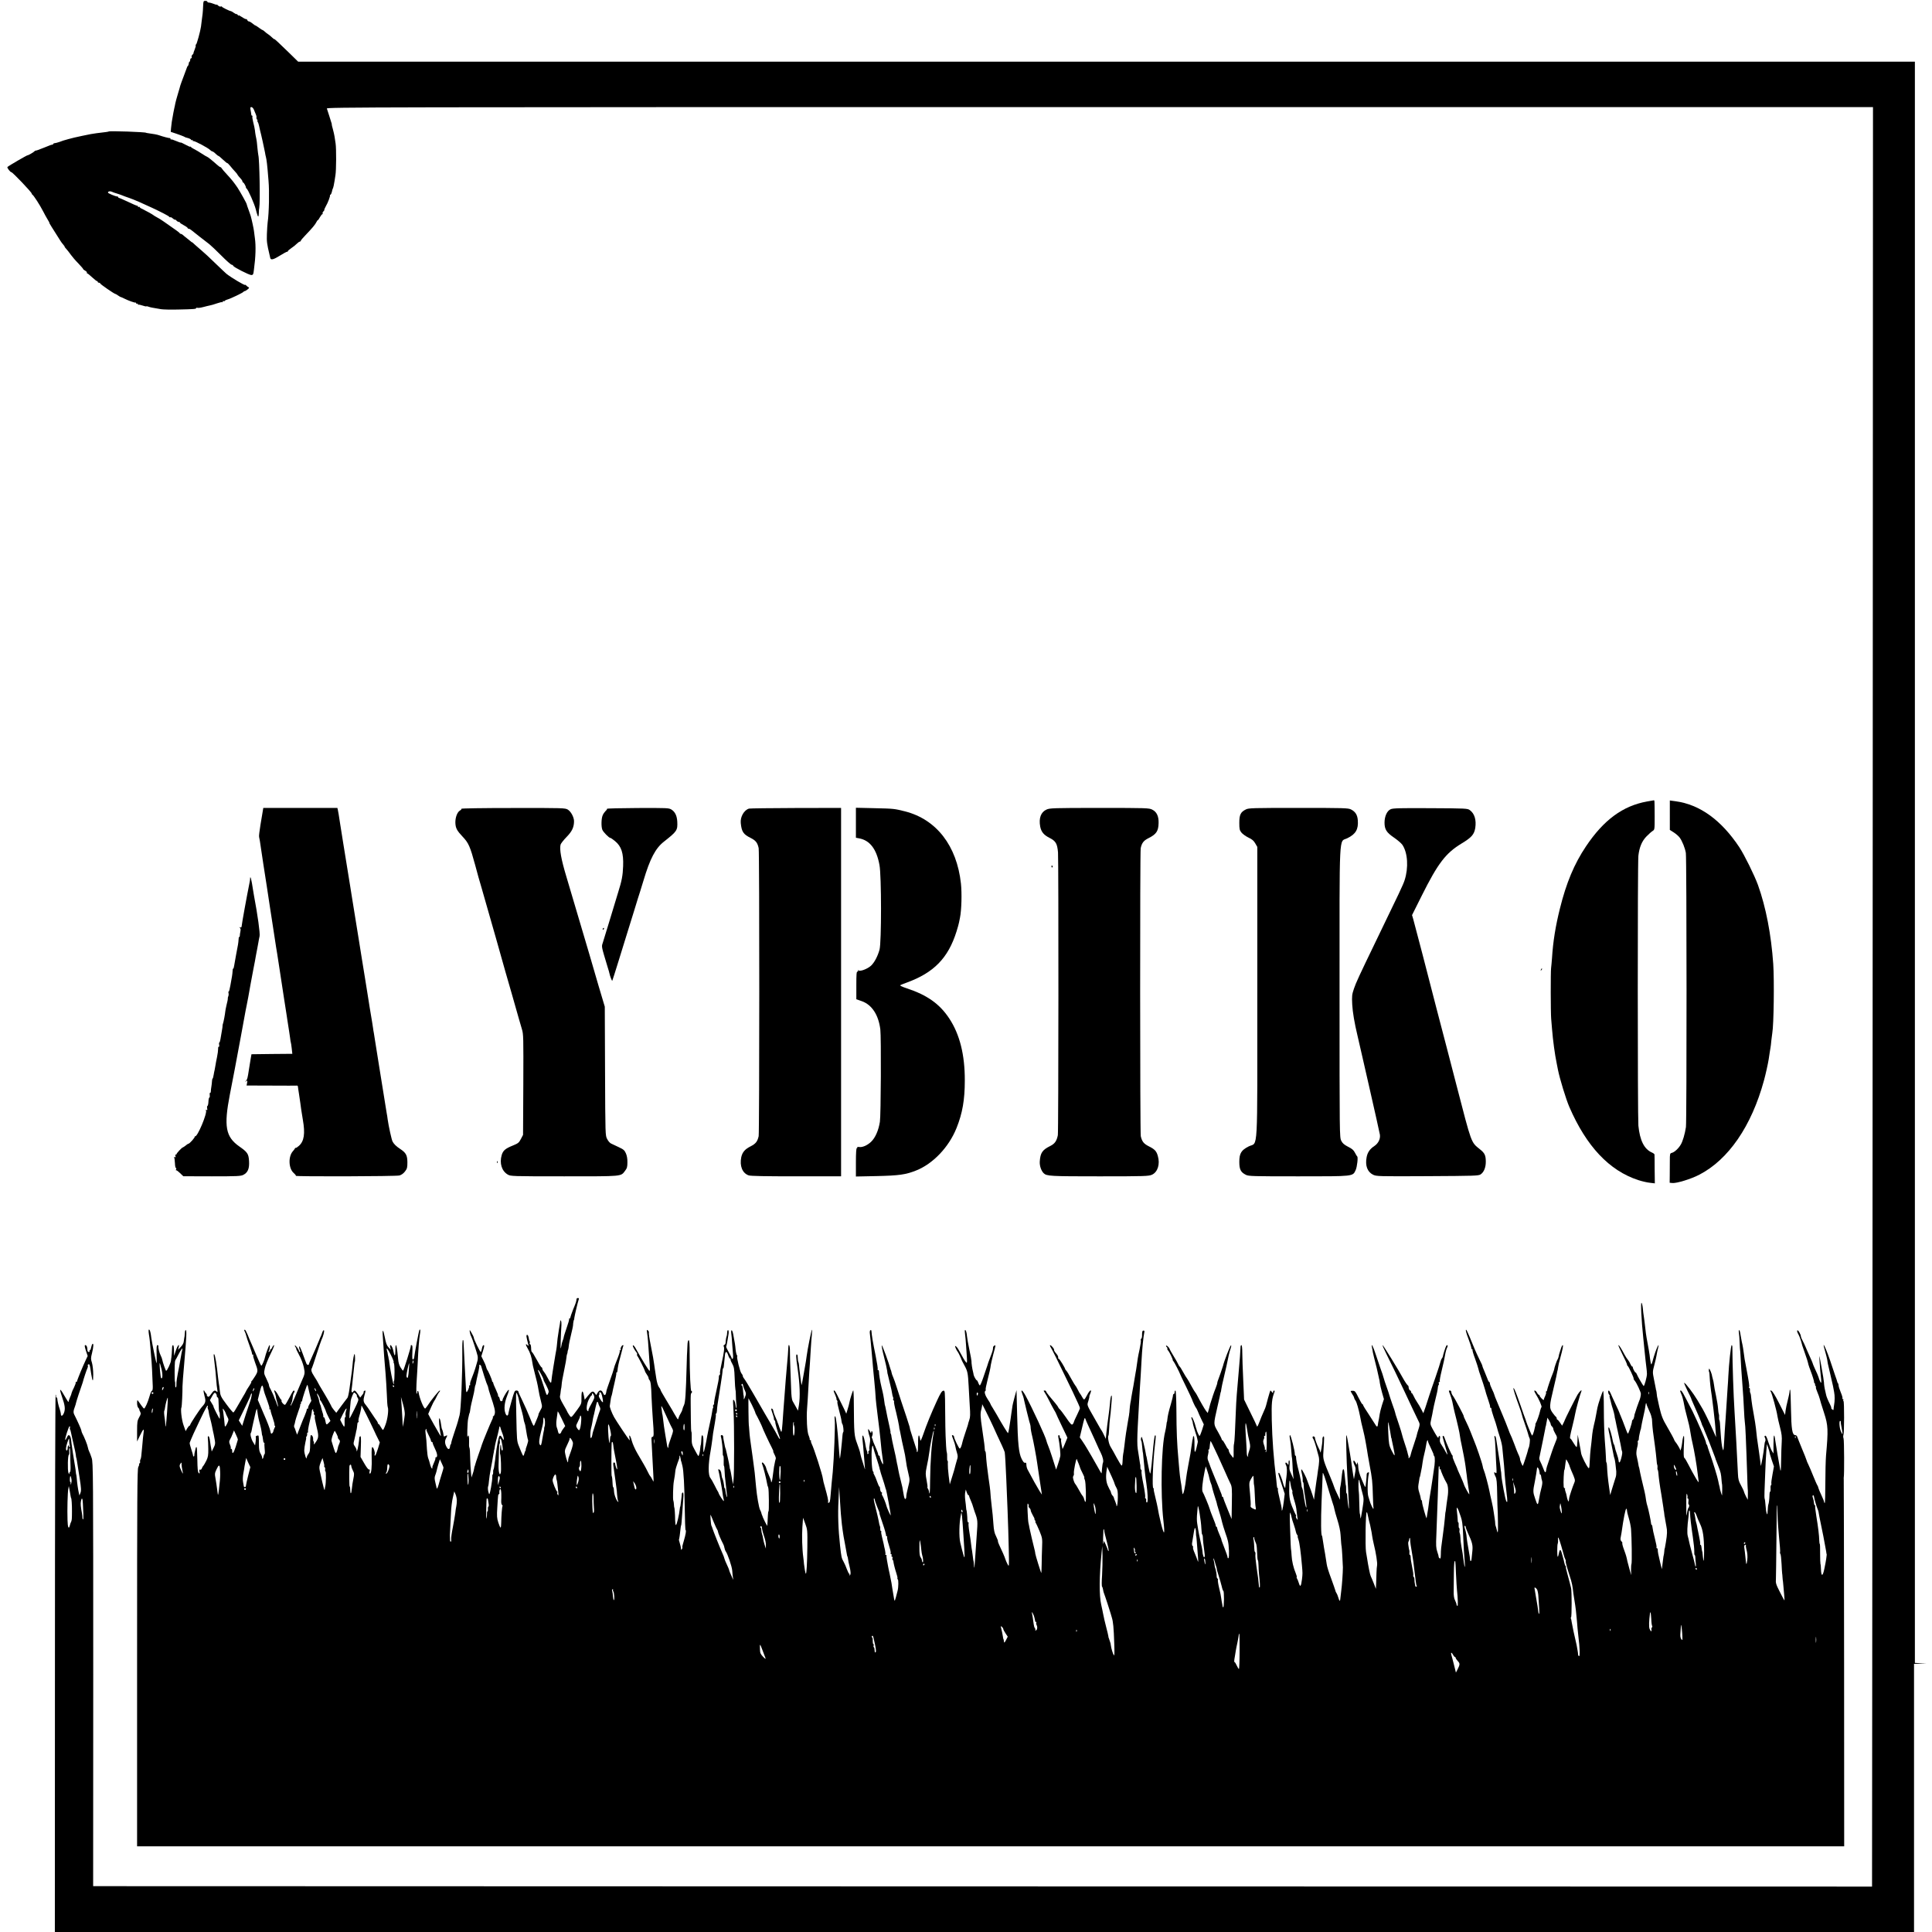 <?xml version="1.0" standalone="no"?>
<!DOCTYPE svg PUBLIC "-//W3C//DTD SVG 20010904//EN"
 "http://www.w3.org/TR/2001/REC-SVG-20010904/DTD/svg10.dtd">
<svg version="1.0" xmlns="http://www.w3.org/2000/svg"
 width="2255pt" height="2255pt" viewBox="0 0 2255 2255"
 preserveAspectRatio="xMidYMid meet">
<g transform="translate(0,2255) scale(0.1,-0.1)"
fill="#000000" stroke="none">
<path d="M2371 22483 c-1 -32 -4 -74 -6 -93 -3 -19 -7 -57 -11 -85 -3 -27 -7
-57 -8 -65 -7 -52 -50 -210 -58 -210 -5 0 -7 -4 -4 -9 3 -5 -2 -26 -11 -47 -9
-22 -16 -42 -15 -46 1 -3 -5 -11 -13 -18 -7 -6 -11 -18 -8 -26 3 -8 0 -14 -6
-14 -6 0 -11 -9 -11 -20 0 -11 -4 -20 -8 -20 -4 0 -8 -10 -9 -22 -1 -11 -6
-24 -10 -27 -4 -3 -9 -10 -10 -16 -1 -5 -19 -53 -39 -105 -20 -52 -38 -102
-40 -110 -2 -8 -14 -52 -28 -97 -14 -46 -27 -95 -30 -110 -3 -16 -7 -39 -11
-53 -7 -35 -17 -81 -20 -105 -2 -11 -6 -36 -10 -57 -3 -20 -7 -55 -9 -77 l-3
-40 66 -22 c36 -12 75 -27 86 -32 11 -6 22 -12 25 -12 38 -9 60 -19 60 -27 0
-5 5 -6 10 -3 6 3 10 1 10 -6 0 -7 3 -10 6 -6 9 8 179 -82 199 -106 6 -7 17
-13 25 -15 8 -2 25 -14 38 -28 14 -13 28 -24 32 -24 4 0 28 -20 53 -44 25 -24
48 -42 50 -40 2 2 17 -12 33 -32 16 -20 41 -50 57 -66 15 -16 27 -31 27 -33 0
-5 26 -37 48 -60 6 -8 12 -18 12 -24 0 -6 4 -11 8 -11 8 0 36 -51 32 -59 -1
-2 2 -7 7 -10 19 -14 91 -177 109 -246 10 -40 11 -44 14 -50 1 -3 3 -9 4 -14
0 -5 4 -13 9 -17 4 -4 7 13 8 37 0 24 2 53 5 64 12 60 3 565 -11 615 -2 8 -6
44 -10 80 -5 62 -8 88 -21 148 -3 15 -7 43 -9 64 -3 20 -11 62 -20 93 -8 32
-12 62 -9 66 3 5 1 9 -4 9 -5 0 -9 6 -9 13 0 6 -4 29 -8 50 -6 31 -4 37 9 37
9 0 21 -12 28 -27 6 -16 17 -41 24 -58 7 -16 10 -33 7 -38 -2 -4 1 -14 7 -22
7 -8 9 -15 5 -15 -4 0 -3 -6 2 -12 6 -7 14 -31 18 -53 5 -22 10 -44 11 -50 8
-25 52 -224 57 -255 3 -19 7 -42 10 -50 3 -8 9 -44 13 -80 7 -65 8 -76 18
-200 11 -125 6 -375 -10 -485 -3 -22 -7 -84 -9 -137 -3 -89 0 -112 31 -243 3
-11 6 -27 8 -35 6 -29 37 -21 114 27 42 26 80 47 85 45 4 -1 7 2 7 7 0 4 18
20 39 34 22 14 51 38 65 52 14 14 30 25 36 25 5 0 10 4 10 9 0 5 26 36 58 69
75 78 112 122 125 150 6 12 13 22 16 22 4 0 15 16 25 35 11 19 23 35 28 35 5
0 7 4 3 9 -3 5 2 17 11 25 8 9 13 16 9 16 -3 0 5 19 18 43 24 40 53 118 48
126 -2 2 2 7 8 10 5 4 12 19 15 34 2 14 7 30 10 35 6 10 16 55 21 92 2 14 6
43 10 65 10 56 11 310 2 370 -5 28 -10 66 -13 85 -3 19 -12 57 -19 83 -8 27
-14 52 -13 55 1 4 -1 14 -5 22 -3 8 -14 44 -25 80 -11 36 -23 73 -27 83 -7 16
427 17 9019 17 l9027 0 -3 -8112 c-2 -4462 -4 -9136 -6 -10386 l-2 -2272
-10381 2 -10382 3 1 2470 c0 2362 -1 2472 -18 2527 -10 31 -23 65 -29 76 -6
10 -13 33 -16 49 -4 27 -42 122 -66 165 -5 10 -9 23 -9 29 0 11 -45 112 -79
179 -18 34 -17 48 6 110 3 8 8 24 10 35 3 17 56 179 70 215 3 8 7 20 9 27 6
29 46 149 55 166 5 10 7 22 4 27 -3 5 -1 11 4 14 13 8 18 -1 25 -44 3 -19 8
-51 11 -70 15 -93 23 -95 23 -5 0 52 -7 111 -15 139 -14 43 -14 55 0 110 18
72 21 120 7 111 -5 -3 -12 -21 -16 -40 -3 -19 -10 -35 -16 -35 -5 0 -6 -4 -3
-10 3 -5 -1 -10 -9 -10 -10 0 -16 9 -16 24 0 34 -10 56 -25 56 -10 0 -8 -15 7
-64 l21 -63 -21 -44 c-37 -78 -102 -236 -102 -248 0 -6 -5 -11 -12 -11 -6 0
-9 -3 -5 -6 3 -4 -5 -28 -18 -55 -14 -27 -27 -56 -29 -66 -1 -10 -10 -35 -20
-55 -9 -21 -16 -43 -16 -50 0 -7 -14 12 -31 42 -71 125 -84 131 -46 18 36
-102 41 -147 22 -192 -15 -36 -35 -41 -35 -8 0 9 -7 35 -14 57 -13 37 -26 92
-28 123 -1 6 -5 12 -10 12 -5 0 -7 3 -5 8 3 4 1 16 -4 27 -4 11 -8 -1396 -8
-3127 l-1 -3148 10850 0 10850 0 0 1565 0 1565 73 2 72 2 -67 3 -68 4 0 9344
0 9345 -32 0 c-18 0 -4264 0 -9435 0 l-9403 0 -100 98 c-127 124 -180 173
-180 166 0 -3 -11 5 -24 18 -13 13 -34 30 -46 38 -13 8 -32 23 -42 33 -10 9
-21 17 -25 17 -3 0 -21 11 -39 25 -19 14 -37 26 -41 27 -5 0 -21 11 -36 24
-16 13 -34 24 -42 24 -7 0 -16 7 -19 16 -4 9 -9 14 -13 11 -3 -3 -26 8 -51 25
-25 17 -42 25 -38 17 4 -8 0 -5 -8 5 -9 11 -16 16 -16 12 0 -4 -13 2 -29 13
-16 12 -32 21 -36 21 -14 0 -105 45 -105 52 0 4 -6 5 -14 2 -7 -3 -21 2 -30
11 -9 9 -16 14 -16 11 0 -4 -16 1 -36 9 -20 8 -45 15 -55 15 -11 0 -19 5 -19
10 0 6 -11 10 -24 10 -21 0 -23 -4 -25 -57z m-1555 -16598 c-2 -7 -2 -16 2
-19 3 -4 7 -17 9 -29 2 -12 12 -59 23 -105 24 -102 32 -139 36 -172 1 -14 3
-25 4 -25 3 0 5 -16 40 -240 18 -115 19 -145 9 -170 l-12 -30 -8 35 c-9 41
-19 109 -23 165 -2 22 -5 41 -6 43 -1 1 -4 14 -5 30 -1 15 -5 45 -9 67 -13 71
-35 219 -41 265 -6 59 -9 73 -18 88 -13 19 -24 14 -37 -18 -7 -17 -15 -28 -18
-25 -8 8 42 164 51 158 5 -3 6 -11 3 -18z m-8 -153 c-1 -15 2 -37 6 -50 5 -14
3 -22 -4 -22 -6 0 -8 5 -5 10 3 6 1 10 -4 10 -6 0 -11 -13 -11 -30 0 -16 -4
-30 -10 -30 -15 0 -12 40 6 93 18 54 23 58 22 19z m12 -149 c0 -38 1 -101 3
-140 2 -40 -1 -73 -5 -73 -4 0 -8 -8 -9 -17 0 -13 -3 -11 -10 6 -12 29 -8 211
5 211 4 0 6 18 4 40 -2 22 0 40 4 40 5 0 8 -30 8 -67z m15 -306 c1 -19 -2 -41
-7 -48 -8 -11 -9 -10 -4 4 3 9 2 17 -2 17 -7 0 -9 35 -4 64 4 19 13 -3 17 -37z
m-11 -187 c2 -14 5 -25 6 -25 5 0 11 -83 10 -155 0 -89 -2 -109 -11 -125 -4
-5 -9 -22 -13 -37 -13 -55 -26 -27 -28 60 -4 122 1 320 9 362 l6 35 9 -45 c4
-25 10 -56 12 -70z m143 -87 c1 -32 4 -88 6 -125 1 -37 0 -65 -4 -62 -4 2 -8
12 -7 22 0 9 -2 31 -5 47 -15 80 -18 113 -12 143 9 50 20 38 22 -25z"/>
<path d="M1268 21015 c-3 -3 -33 -7 -143 -20 -39 -5 -80 -12 -168 -31 -93 -20
-92 -20 -157 -37 -55 -15 -74 -21 -107 -34 -24 -8 -46 -14 -60 -15 -7 -1 -13
-5 -13 -10 0 -4 -3 -7 -7 -6 -5 0 -17 -3 -28 -7 -11 -4 -42 -17 -70 -28 -27
-10 -59 -23 -70 -27 -11 -4 -24 -8 -29 -8 -5 0 -12 -4 -15 -9 -6 -9 -74 -48
-78 -45 -5 3 -220 -122 -236 -137 -8 -8 33 -61 46 -61 14 0 237 -234 237 -249
0 -5 4 -11 8 -13 13 -5 90 -125 124 -192 17 -33 41 -77 54 -98 13 -21 22 -38
20 -38 -3 0 10 -22 27 -49 36 -56 86 -135 103 -163 6 -11 21 -30 33 -44 11
-13 18 -24 16 -24 -3 0 6 -12 20 -27 14 -16 38 -46 53 -68 15 -21 53 -66 85
-98 31 -33 57 -62 57 -66 0 -4 11 -14 25 -21 13 -7 22 -17 19 -22 -3 -4 -1 -8
3 -8 5 0 32 -22 61 -49 28 -26 54 -46 57 -43 3 3 5 0 5 -6 0 -7 7 -12 15 -12
8 0 15 -4 15 -9 0 -8 163 -121 175 -121 4 0 19 -9 33 -19 15 -10 29 -19 32
-18 3 0 23 -9 45 -20 46 -23 116 -48 128 -45 4 1 7 -3 7 -9 0 -5 5 -7 10 -4 6
3 10 1 10 -6 0 -7 3 -10 6 -6 3 3 24 -1 46 -9 23 -8 43 -12 46 -10 2 3 14 1
26 -4 21 -8 39 -11 146 -29 25 -4 113 -6 195 -4 189 4 215 6 215 17 0 4 6 6
14 3 8 -3 38 1 68 9 29 8 64 16 78 19 14 2 51 13 82 24 31 11 59 17 62 14 3
-4 6 -1 6 6 0 7 4 10 9 6 5 -3 12 -1 15 4 3 5 18 12 33 16 32 8 176 77 184 88
3 5 10 9 15 9 5 0 20 9 34 20 17 13 21 21 12 25 -7 2 -19 11 -27 20 -8 8 -15
12 -15 8 0 -11 -164 86 -218 130 -7 5 -65 61 -130 123 -64 63 -135 128 -156
145 -22 18 -56 48 -78 68 -21 20 -38 35 -38 32 0 -2 -6 2 -13 9 -8 7 -29 24
-47 38 -18 14 -39 31 -46 38 -7 6 -17 12 -22 12 -6 0 -12 3 -14 8 -3 7 -41 35
-184 134 -28 20 -66 44 -85 53 -19 10 -36 21 -39 24 -5 6 -97 57 -137 76 -13
5 -23 14 -23 18 0 5 -4 5 -10 2 -5 -3 -10 -1 -10 4 0 6 -3 10 -7 9 -5 -1 -52
19 -106 45 -55 26 -103 47 -108 47 -5 0 -9 4 -9 8 0 5 -6 9 -13 9 -20 0 -107
37 -107 45 0 14 23 20 43 11 12 -6 40 -16 62 -22 22 -7 49 -16 60 -21 11 -5
49 -19 85 -31 106 -36 452 -199 465 -219 3 -6 10 -8 14 -6 4 3 17 -3 28 -14
12 -10 23 -17 26 -14 2 2 10 -2 17 -11 7 -8 19 -15 26 -15 8 0 14 -3 14 -8 0
-4 20 -18 45 -31 25 -13 45 -28 45 -32 0 -5 6 -9 13 -9 7 0 22 -8 33 -18 10
-9 54 -44 97 -77 43 -33 93 -71 110 -85 18 -14 80 -73 139 -132 59 -60 114
-108 122 -108 7 0 16 -6 19 -14 6 -15 184 -106 209 -106 22 0 25 5 32 64 20
146 24 275 11 366 -4 30 -9 69 -11 85 -3 26 -25 129 -38 175 -2 8 -11 33 -19
55 -17 45 -28 79 -28 82 1 8 -77 147 -107 193 -45 65 -62 87 -127 158 -27 29
-54 60 -58 68 -4 8 -12 14 -17 14 -4 0 -24 15 -44 33 -49 44 -103 87 -109 87
-3 0 -32 17 -64 38 -32 21 -71 44 -88 52 -16 8 -33 19 -37 25 -4 5 -8 7 -8 3
0 -4 -25 6 -55 23 -30 16 -55 28 -55 25 0 -3 -24 5 -54 18 -30 13 -57 22 -60
18 -3 -3 -6 0 -6 6 0 7 -3 11 -7 10 -9 -2 -84 18 -123 32 -24 9 -75 18 -130
25 -14 2 -25 4 -25 5 0 9 -427 24 -437 15z"/>
<path d="M19223 13195 c-282 -51 -505 -215 -712 -524 -137 -204 -230 -427
-304 -726 -51 -204 -80 -384 -92 -575 -4 -47 -8 -101 -11 -120 -6 -43 -5 -514
1 -590 2 -30 7 -84 10 -120 11 -137 33 -298 55 -404 6 -28 12 -60 14 -71 20
-103 94 -345 133 -435 199 -460 467 -744 805 -854 43 -14 103 -28 135 -31 l58
-7 -2 163 c0 90 -1 169 -2 174 -1 6 -14 16 -30 23 -91 40 -141 142 -158 314
-9 105 -10 3060 0 3150 11 99 42 173 96 227 25 26 57 54 70 62 24 15 24 17 24
170 -1 188 -1 189 -10 188 -5 0 -40 -7 -80 -14z"/>
<path d="M19490 13035 l0 -172 46 -29 c25 -16 55 -42 68 -59 31 -42 63 -122
73 -181 10 -61 11 -3131 1 -3199 -12 -80 -37 -166 -60 -204 -26 -45 -74 -90
-105 -97 -22 -6 -23 -10 -23 -95 -1 -49 -1 -126 -1 -171 l-1 -83 32 -3 c48 -5
215 46 310 95 344 176 614 570 759 1103 20 73 46 191 55 247 2 16 8 48 11 73
4 25 9 53 10 62 2 9 7 48 10 85 4 37 9 76 11 86 17 94 24 610 11 806 -24 343
-85 661 -178 921 -42 115 -157 348 -217 440 -211 318 -462 500 -745 538 l-67
9 0 -172z"/>
<path d="M3067 13083 c-3 -21 -15 -93 -27 -161 -11 -68 -19 -131 -16 -140 5
-18 10 -50 27 -167 5 -38 16 -110 24 -160 17 -107 63 -403 76 -495 5 -36 12
-76 14 -90 2 -14 16 -101 30 -195 28 -184 33 -217 40 -255 2 -14 7 -43 10 -65
3 -22 7 -51 10 -65 2 -14 7 -43 10 -65 11 -76 44 -292 49 -321 6 -35 23 -145
31 -199 3 -23 7 -50 9 -60 3 -19 13 -78 21 -135 2 -14 7 -47 11 -75 3 -27 7
-52 9 -55 2 -3 6 -33 10 -67 l7 -63 -239 -2 -238 -3 -12 -70 c-6 -38 -14 -86
-17 -105 -15 -100 -19 -117 -34 -135 -16 -18 -16 -19 0 -6 17 12 17 11 12 -18
l-6 -31 288 -1 c159 -1 294 -1 300 0 6 1 11 -5 11 -11 1 -7 6 -47 13 -88 14
-96 19 -126 25 -176 3 -22 12 -78 20 -125 28 -160 15 -249 -46 -303 -16 -14
-32 -25 -36 -24 -5 2 -9 -1 -11 -7 -2 -5 -12 -19 -22 -30 -58 -62 -53 -206 10
-258 16 -14 26 -27 23 -31 -11 -10 1170 -7 1209 4 24 7 48 24 65 47 25 32 28
45 28 108 -1 81 -16 110 -86 156 -44 29 -71 55 -87 85 -11 20 -46 178 -57 257
-3 27 -8 56 -10 65 -1 10 -8 51 -15 92 -6 41 -13 86 -16 100 -2 14 -13 84 -25
155 -22 141 -24 153 -33 205 -6 37 -44 277 -51 320 -2 14 -7 45 -11 70 -5 25
-9 50 -9 55 -1 11 -17 110 -40 245 -8 47 -16 101 -19 120 -3 19 -19 121 -36
225 -17 105 -33 201 -35 215 -2 14 -11 70 -20 125 -9 55 -18 111 -20 125 -12
77 -65 403 -80 495 -3 17 -10 59 -15 95 -18 110 -59 368 -85 525 -13 83 -29
182 -35 220 -17 112 -20 128 -26 158 l-6 27 -432 0 -433 0 -6 -37z"/>
<path d="M5385 13110 c3 -5 -4 -14 -16 -20 -32 -18 -56 -82 -54 -145 3 -62 18
-90 86 -162 68 -72 86 -112 146 -333 14 -52 31 -115 38 -140 8 -25 23 -79 35
-120 12 -41 30 -104 40 -140 30 -102 232 -812 240 -845 5 -16 38 -133 75 -260
36 -126 73 -255 81 -285 8 -30 24 -84 35 -120 19 -62 19 -92 17 -650 l-3 -586
-25 -48 c-23 -44 -32 -51 -93 -76 -89 -36 -115 -58 -131 -111 -28 -96 0 -187
70 -228 34 -20 46 -21 660 -21 692 0 658 -3 710 65 23 30 27 46 27 99 1 42 -6
78 -18 105 -15 35 -28 46 -84 72 -36 17 -77 36 -89 42 -13 6 -34 29 -45 52
-22 40 -22 43 -25 793 l-3 752 -74 248 c-65 221 -93 317 -101 347 -1 6 -18 62
-37 125 -30 99 -83 279 -157 530 -11 36 -47 157 -80 270 -60 200 -81 316 -67
372 4 13 35 53 70 89 65 66 87 115 87 186 -1 45 -36 111 -72 133 -32 19 -48
20 -641 19 -354 0 -605 -4 -602 -9z"/>
<path d="M7085 13110 c2 -4 -5 -16 -17 -26 -11 -11 -27 -33 -34 -51 -16 -37
-18 -130 -4 -167 10 -27 78 -96 94 -96 5 0 29 -16 53 -36 76 -62 102 -141 96
-294 -4 -109 -15 -169 -58 -305 -19 -60 -64 -209 -100 -330 -37 -121 -73 -239
-80 -261 -15 -45 -17 -36 56 -278 12 -37 22 -73 23 -80 4 -24 28 -87 32 -84 2
3 35 105 73 229 38 123 80 260 94 304 14 44 53 170 87 280 33 110 65 211 70
225 5 14 23 72 40 130 77 259 141 380 240 457 153 121 160 131 155 234 -4 69
-26 113 -68 140 -31 19 -49 19 -394 18 -200 -1 -361 -5 -358 -9z"/>
<path d="M8742 13112 c-58 -17 -103 -97 -96 -168 10 -102 30 -132 115 -174 61
-31 80 -56 94 -119 10 -45 9 -3318 0 -3362 -14 -63 -34 -88 -94 -119 -66 -33
-96 -68 -109 -126 -21 -103 13 -188 87 -213 24 -8 193 -11 556 -11 l522 0 0
2150 0 2150 -526 -1 c-289 -1 -536 -4 -549 -7z"/>
<path d="M9990 12947 l0 -175 37 -7 c126 -23 204 -125 238 -311 24 -125 24
-899 1 -987 -21 -77 -59 -150 -99 -188 -41 -38 -130 -72 -148 -55 -9 8 -10 8
-5 -1 4 -8 2 -13 -6 -13 -11 0 -13 -34 -13 -162 l0 -161 65 -23 c117 -42 194
-160 215 -329 11 -90 7 -1006 -5 -1078 -16 -103 -55 -189 -104 -235 -46 -43
-104 -67 -141 -59 -14 2 -22 0 -19 -4 3 -5 0 -9 -5 -9 -7 0 -11 -56 -11 -166
l0 -166 243 5 c259 6 335 16 457 64 199 78 385 273 475 498 69 173 96 328 96
554 1 299 -59 538 -181 723 -112 170 -258 274 -498 353 -46 15 -80 31 -75 35
4 4 40 18 78 32 315 115 482 286 579 595 14 43 27 92 30 108 4 17 9 41 11 55
18 89 23 284 11 397 -48 442 -286 749 -653 843 -125 31 -128 32 -355 37 l-218
5 0 -175z"/>
<path d="M12215 13101 c-66 -30 -92 -100 -74 -198 12 -63 42 -99 110 -133 72
-37 89 -66 98 -169 7 -90 6 -3264 -2 -3301 -14 -68 -35 -99 -89 -126 -93 -46
-115 -80 -122 -181 -3 -50 16 -106 45 -136 36 -35 74 -37 653 -37 534 0 574 2
612 19 67 31 96 124 68 219 -16 57 -36 78 -106 113 -59 30 -79 56 -93 118 -9
42 -10 3312 -1 3360 12 60 34 90 89 117 94 47 118 83 120 178 2 79 -22 130
-74 156 -37 19 -63 20 -616 20 -540 0 -581 -2 -618 -19z"/>
<path d="M14541 13102 c-61 -30 -76 -62 -76 -156 0 -72 3 -86 25 -114 14 -17
50 -43 81 -58 43 -20 63 -37 80 -68 l24 -41 0 -1690 c0 -1946 11 -1751 -99
-1805 -88 -44 -111 -81 -111 -181 0 -88 16 -121 76 -151 31 -17 82 -18 614
-18 653 0 633 -2 668 73 17 36 30 153 18 159 -3 2 -15 21 -26 43 -15 31 -34
47 -80 70 -46 24 -65 40 -80 70 -20 40 -20 60 -20 1725 0 1932 -9 1757 90
1806 99 48 132 104 123 212 -5 61 -29 99 -79 124 -31 17 -82 18 -614 18 -532
0 -583 -1 -614 -18z"/>
<path d="M16232 13105 c-43 -19 -71 -81 -72 -155 0 -80 22 -116 110 -176 41
-28 85 -66 98 -84 63 -93 74 -267 26 -415 -18 -55 -59 -141 -337 -715 -191
-395 -231 -481 -254 -550 -23 -68 -25 -85 -20 -185 5 -89 26 -215 62 -365 2
-8 26 -114 54 -235 28 -121 64 -281 81 -355 65 -283 120 -532 126 -564 7 -49
-18 -100 -63 -131 -53 -34 -82 -76 -92 -132 -19 -98 9 -171 75 -204 40 -19 59
-20 635 -17 554 3 596 4 621 21 38 26 60 80 60 146 0 76 -12 102 -69 147 -105
85 -94 56 -273 747 -21 84 -46 179 -55 212 -9 33 -36 139 -61 235 -25 96 -79
301 -119 455 -40 154 -114 440 -164 635 -51 195 -99 376 -106 402 l-14 47 114
228 c189 378 279 495 463 607 119 72 148 106 161 182 14 93 -8 168 -63 208
-27 20 -41 21 -459 23 -358 2 -438 0 -465 -12z"/>
<path d="M12273 12435 c0 -8 4 -12 9 -9 5 3 6 10 3 15 -9 13 -12 11 -12 -6z"/>
<path d="M2919 12294 c0 -10 -2 -28 -5 -39 -34 -169 -91 -483 -93 -512 -1 -17
-6 -21 -18 -17 -14 5 -15 4 -4 -4 9 -7 12 -20 7 -43 -4 -19 -7 -42 -7 -52 0
-9 -3 -16 -7 -13 -4 2 -7 -10 -7 -27 -1 -18 -4 -45 -7 -62 -11 -55 -39 -210
-45 -247 -3 -21 -8 -36 -12 -34 -3 2 -6 -10 -6 -27 -1 -18 -4 -45 -7 -62 -3
-16 -12 -65 -19 -107 -7 -42 -16 -75 -20 -72 -4 2 -5 -5 -2 -16 3 -11 2 -28
-2 -37 -5 -10 -7 -23 -6 -29 1 -7 -6 -40 -15 -75 -8 -35 -15 -71 -15 -79 -1
-19 -19 -120 -27 -140 -3 -8 -5 -18 -4 -21 1 -4 -3 -33 -9 -65 -6 -33 -13 -75
-16 -94 -3 -19 -8 -36 -13 -38 -4 -1 -5 -14 -2 -29 3 -14 1 -23 -4 -20 -5 3
-9 -9 -8 -26 0 -16 -5 -60 -13 -96 -8 -36 -16 -82 -19 -101 -3 -19 -7 -42 -9
-50 -3 -8 -7 -33 -11 -55 -3 -22 -9 -42 -13 -45 -3 -3 -7 -18 -7 -35 -1 -16
-4 -43 -7 -60 -3 -16 -6 -40 -6 -53 -1 -13 -5 -21 -9 -18 -5 3 -6 -8 -4 -25 2
-16 0 -29 -4 -29 -5 0 -10 -21 -11 -47 -1 -27 -6 -49 -11 -51 -5 -1 -7 -14 -4
-29 4 -19 2 -24 -8 -18 -9 5 -11 4 -6 -4 19 -31 -102 -319 -128 -304 -6 3 -8
2 -3 -2 7 -9 -60 -85 -75 -85 -4 0 -18 -9 -30 -20 -13 -10 -27 -20 -33 -22
-14 -3 -75 -69 -75 -80 0 -5 -4 -7 -9 -4 -5 4 -7 -4 -3 -16 4 -16 2 -19 -8
-13 -8 5 -11 4 -7 -1 3 -6 7 -37 9 -71 1 -35 7 -59 12 -56 5 4 6 -2 2 -13 -4
-10 -5 -16 -1 -13 3 3 23 -11 45 -32 l40 -38 332 -1 c299 0 337 2 368 17 53
27 72 73 67 159 -5 86 -17 105 -114 173 -160 112 -182 235 -110 606 21 105 46
237 57 295 11 58 42 229 71 380 28 151 53 286 55 300 2 14 9 45 14 70 8 38 25
128 46 250 3 14 16 86 30 160 15 74 28 146 30 160 4 24 7 39 19 100 3 14 8 41
11 60 3 19 9 52 14 73 7 34 -22 244 -66 477 -2 14 -7 41 -10 60 -19 128 -33
180 -35 134z"/>
<path d="M7035 11710 c-3 -5 -1 -10 4 -10 6 0 11 5 11 10 0 6 -2 10 -4 10 -3
0 -8 -4 -11 -10z"/>
<path d="M17986 11233 c-6 -14 -5 -15 5 -6 7 7 10 15 7 18 -3 3 -9 -2 -12 -12z"/>
<path d="M5801 8984 c0 -11 3 -14 6 -6 3 7 2 16 -1 19 -3 4 -6 -2 -5 -13z"/>
<path d="M6729 7388 c-1 -25 -7 -44 -40 -123 -17 -44 -32 -86 -32 -92 0 -7 -5
-13 -10 -13 -6 0 -8 -3 -5 -6 4 -3 -9 -49 -28 -102 -18 -53 -34 -102 -34 -109
0 -6 -5 -24 -12 -40 -6 -15 -13 -41 -15 -58 -3 -16 -7 -32 -9 -34 -3 -4 2 175
9 272 1 21 -1 43 -5 50 -5 8 -8 8 -8 1 0 -6 -7 -51 -16 -100 -13 -76 -21 -141
-26 -204 0 -8 -7 -49 -15 -90 -7 -41 -18 -106 -24 -145 -6 -38 -13 -86 -16
-105 -3 -19 -6 -45 -7 -57 -2 -36 -12 -27 -43 33 -15 30 -36 64 -45 74 -10 11
-18 26 -18 35 0 8 -4 15 -8 15 -4 0 -25 30 -45 68 -48 85 -60 106 -69 112 -4
3 -7 14 -8 25 -1 47 -5 65 -13 65 -5 0 -7 6 -4 14 3 8 3 17 -1 20 -3 4 -7 17
-9 29 -5 33 -11 47 -22 47 -5 0 -8 -12 -5 -27 5 -27 7 -38 20 -85 5 -19 4 -21
-7 -10 -28 26 -27 10 1 -39 28 -46 46 -103 55 -171 2 -15 8 -44 14 -65 35
-134 48 -192 56 -243 6 -39 15 -80 31 -143 14 -56 14 -58 -11 -102 -13 -25
-23 -45 -20 -45 2 0 -5 -21 -16 -47 -12 -27 -25 -59 -31 -73 -9 -23 -14 -15
-53 83 -24 60 -64 150 -89 201 -26 52 -46 98 -46 105 0 6 -10 11 -23 11 -20 0
-25 -12 -56 -122 -19 -67 -35 -130 -36 -140 -3 -37 -22 -41 -35 -6 -20 51 -13
125 20 208 24 60 26 81 7 60 -22 -24 -67 -107 -61 -112 3 -3 -2 -8 -11 -12
-11 -4 -17 2 -22 24 -3 17 -10 30 -15 30 -5 0 -7 4 -4 8 3 5 -9 37 -26 73 -17
35 -31 70 -31 77 0 6 -3 12 -7 12 -4 0 -7 6 -7 13 -1 16 -46 120 -55 127 -3 3
-10 19 -14 35 -4 17 -18 51 -32 77 l-24 48 20 65 c15 50 17 65 7 65 -8 0 -16
-17 -20 -40 -4 -22 -10 -40 -14 -40 -9 0 -81 150 -81 167 0 6 -11 31 -25 54
-24 42 -25 42 -22 14 2 -17 9 -40 16 -52 14 -26 65 -184 76 -230 3 -18 2 -48
-5 -67 -6 -18 -13 -42 -15 -52 -6 -25 -39 -119 -58 -164 -8 -19 -12 -41 -10
-47 3 -7 0 -13 -7 -13 -6 0 -8 -4 -5 -10 6 -10 -23 -75 -31 -68 -2 3 -4 15 -5
29 0 13 -7 141 -15 284 -8 143 -14 268 -14 278 0 9 -3 17 -7 17 -5 0 -8 -57
-7 -127 2 -273 -16 -696 -32 -751 -8 -29 -17 -61 -19 -71 -2 -10 -20 -66 -40
-125 -20 -58 -37 -115 -38 -126 -1 -11 -4 -20 -7 -20 -3 0 -6 -10 -7 -21 -3
-35 -18 -42 -35 -17 -25 39 -30 76 -13 108 20 38 19 43 -5 30 -11 -6 -20 -7
-21 -3 -2 23 -10 60 -16 73 -9 21 -8 19 -17 77 -4 29 -12 56 -17 59 -12 7 0
-129 17 -201 2 -11 -5 -4 -16 15 -49 84 -91 158 -111 196 l-21 40 32 75 c18
41 36 76 39 79 4 3 15 23 25 45 10 22 25 48 34 58 9 10 11 17 4 17 -10 0 -104
-117 -145 -181 -11 -16 -22 -29 -25 -29 -17 0 -66 122 -76 187 -4 24 -16 26
-16 3 0 -13 -3 -21 -6 -17 -7 6 -6 82 2 197 3 36 6 106 9 155 8 174 16 281 25
334 9 49 7 72 -4 60 -6 -5 -58 -282 -61 -318 -1 -14 -7 -27 -14 -29 -9 -3 -11
16 -8 82 3 69 1 86 -10 86 -8 0 -12 -4 -8 -9 4 -8 -80 -279 -90 -289 -2 -2
-15 13 -28 35 -18 27 -27 58 -31 108 -10 110 -18 155 -25 155 -4 0 -7 -27 -6
-60 0 -67 -9 -79 -20 -24 -8 46 -26 84 -38 84 -5 0 -6 -12 -2 -27 l7 -28 -27
29 c-21 22 -31 50 -44 119 -17 89 -30 101 -24 22 3 -38 5 -76 17 -250 3 -44
10 -132 16 -195 5 -63 12 -174 15 -246 2 -72 7 -139 11 -148 12 -30 -2 -140
-26 -203 -12 -35 -26 -63 -30 -63 -4 0 -15 16 -26 35 -10 19 -22 35 -26 35 -5
0 -8 5 -8 10 0 6 -5 16 -10 23 -6 7 -34 48 -63 92 -28 44 -60 89 -70 100 -26
29 -29 54 -13 110 9 27 13 51 11 53 -6 7 -26 -9 -21 -17 3 -4 -5 -20 -18 -35
l-22 -28 -27 41 c-28 41 -41 49 -52 31 -14 -23 -27 -9 -21 23 3 17 10 82 16
142 16 154 19 180 21 180 5 0 4 87 -2 90 -7 5 -19 -58 -25 -135 -4 -43 -8 -80
-18 -145 -2 -16 -10 -73 -17 -125 -7 -52 -18 -100 -24 -106 -5 -6 -37 -47 -70
-92 l-60 -82 -27 32 c-15 18 -31 42 -34 53 -4 11 -40 75 -80 142 -41 67 -74
124 -74 127 0 3 -18 33 -40 67 -37 57 -43 80 -28 104 3 6 27 75 52 155 26 80
51 154 56 165 23 48 39 110 31 118 -5 5 -14 -8 -21 -30 -7 -21 -15 -42 -19
-48 -3 -5 -6 -12 -7 -15 0 -3 -6 -16 -12 -30 -5 -14 -24 -56 -40 -95 -16 -38
-40 -92 -53 -120 -13 -27 -23 -53 -24 -57 0 -14 -19 -11 -27 3 -4 8 -24 61
-45 119 -24 66 -39 97 -41 83 -2 -12 2 -31 8 -42 7 -14 7 -21 0 -21 -5 0 -10
5 -10 11 0 15 -41 71 -48 65 -2 -3 1 -12 8 -21 7 -8 10 -15 7 -15 -4 0 12 -34
34 -75 23 -41 47 -105 55 -143 15 -71 14 -76 -27 -167 -10 -22 -32 -74 -49
-115 -49 -119 -73 -170 -78 -166 -2 2 1 14 8 25 6 12 13 38 15 59 2 20 5 38 6
40 1 1 2 5 3 10 1 4 5 13 10 20 10 16 -1 29 -13 16 -5 -5 -25 -42 -46 -82 -20
-39 -42 -75 -47 -78 -12 -7 -49 36 -42 47 2 4 1 9 -3 11 -5 1 -20 25 -35 53
-26 49 -59 78 -44 39 5 -11 9 -26 11 -34 2 -8 4 -17 5 -20 1 -3 2 -8 1 -12 0
-3 6 -28 14 -54 17 -57 12 -72 -5 -17 -7 21 -15 43 -19 48 -3 6 -6 12 -7 15
-2 14 -27 69 -43 100 -11 19 -20 38 -20 43 -1 4 -2 9 -2 12 -1 3 -2 8 -3 13
-1 4 -14 33 -29 65 -27 55 -28 61 -16 115 6 31 36 105 65 165 29 59 49 107 43
107 -5 0 -15 -11 -21 -25 -6 -14 -15 -25 -20 -25 -4 0 -7 -5 -5 -11 1 -6 -5
-14 -13 -16 -9 -3 -11 -1 -5 4 11 8 21 73 11 73 -6 0 -46 -106 -52 -138 -7
-35 -35 -102 -44 -102 -4 0 -24 42 -45 93 -21 50 -50 119 -65 152 -15 33 -38
86 -50 118 -13 31 -27 57 -32 57 -10 0 -10 -7 2 -29 5 -10 11 -29 14 -42 3
-13 20 -65 39 -116 19 -51 32 -95 29 -98 -3 -3 0 -5 7 -5 7 0 10 -4 6 -9 -3
-5 6 -40 20 -78 38 -102 39 -106 3 -165 -18 -29 -37 -56 -43 -60 -5 -4 -6 -8
-2 -8 4 0 -6 -20 -22 -44 -17 -25 -36 -55 -41 -68 -6 -13 -19 -36 -30 -53 -10
-16 -39 -66 -63 -109 -24 -44 -48 -81 -53 -82 -5 -2 -41 41 -80 94 -66 88 -72
102 -78 157 -3 33 -9 74 -12 90 -3 17 -6 44 -8 60 -16 158 -35 273 -47 280 -4
3 -6 -11 -3 -32 2 -21 7 -60 10 -88 3 -27 7 -63 9 -80 2 -16 6 -63 9 -103 3
-41 8 -90 12 -110 5 -30 4 -35 -7 -24 -21 20 -35 14 -64 -28 -22 -32 -31 -38
-42 -29 -7 7 -11 14 -9 17 3 2 -1 11 -9 18 -7 8 -15 19 -18 26 -2 7 -7 11 -10
8 -3 -3 2 -31 10 -63 18 -62 13 -82 -29 -127 -27 -29 -138 -198 -138 -210 0
-5 -4 -10 -8 -10 -4 0 -16 -14 -27 -32 l-18 -32 -25 70 c-22 63 -36 187 -24
208 5 8 13 180 12 244 0 18 8 138 20 265 27 307 30 386 19 392 -5 4 -10 -9
-11 -27 -2 -35 -5 -60 -8 -68 -1 -3 -3 -19 -5 -36 -1 -19 -15 -45 -35 -65
l-32 -34 7 28 c14 53 -12 26 -32 -35 l-21 -63 -1 63 c-1 34 -5 62 -11 62 -5 0
-11 -10 -11 -22 -1 -13 -3 -45 -4 -73 -2 -27 -4 -51 -5 -52 -1 -2 -3 -16 -4
-31 -1 -27 -45 -122 -57 -122 -5 0 -40 99 -46 133 -2 10 -9 30 -17 45 -16 31
-31 91 -27 110 1 6 -4 12 -11 12 -10 0 -12 -24 -10 -107 2 -60 2 -106 -1 -103
-6 6 -54 240 -61 295 -6 52 -14 86 -21 93 -12 13 -14 -8 -6 -59 6 -30 12 -92
16 -139 3 -47 8 -103 10 -125 5 -39 15 -226 18 -335 1 -34 -3 -54 -10 -53 -5
1 -18 -28 -28 -65 -19 -68 -52 -142 -64 -142 -3 0 -16 15 -29 33 -13 17 -29
41 -37 52 -13 19 -14 17 -15 -22 0 -25 6 -48 16 -57 8 -9 13 -16 10 -16 -3 0
1 -12 9 -26 11 -23 10 -30 -11 -67 -21 -38 -24 -54 -24 -162 l0 -120 29 60
c44 90 54 99 47 45 -4 -25 -11 -97 -16 -160 -11 -126 -13 -140 -21 -155 -4 -5
-5 -18 -4 -27 2 -10 -1 -18 -6 -18 -6 0 -8 -4 -5 -8 3 -5 -2 -21 -10 -36 -12
-24 -14 -327 -14 -2227 l0 -2199 9963 0 9962 0 -1 2138 c-1 1175 -3 2142 -4
2147 -1 6 -1 15 0 20 7 27 5 433 -2 454 -5 14 -6 32 -2 40 10 22 11 392 1 398
-4 2 -5 9 -2 14 4 5 1 9 -5 9 -6 0 -9 4 -5 10 3 5 -6 36 -20 69 -14 33 -25 69
-25 79 0 10 -3 22 -7 26 -4 3 -8 12 -9 19 -1 7 -12 39 -24 72 -12 33 -28 83
-37 110 -63 195 -129 338 -82 178 11 -38 22 -81 25 -98 3 -16 6 -39 8 -50 2
-11 15 -67 29 -125 14 -58 28 -121 32 -140 3 -19 9 -51 13 -70 8 -42 8 -102
-1 -150 -3 -19 -6 -41 -6 -49 -1 -11 -4 -11 -16 -1 -9 7 -13 15 -11 17 3 3 -4
21 -14 41 -24 47 -43 93 -46 112 -1 8 -5 26 -9 40 -9 35 -16 81 -16 105 0 11
-13 92 -29 180 -27 147 -28 153 -23 75 3 -47 7 -101 9 -120 2 -19 6 -59 9 -87
4 -29 3 -53 0 -53 -5 0 -23 40 -29 65 -4 14 -21 54 -46 107 -12 26 -23 53 -24
60 -2 7 -18 45 -36 83 -17 39 -39 86 -46 105 -8 19 -23 52 -34 72 -11 20 -20
42 -20 48 0 25 -33 81 -42 72 -5 -5 -1 -23 11 -43 16 -28 33 -78 47 -134 1 -5
16 -49 33 -96 17 -48 33 -97 35 -110 3 -13 5 -25 7 -26 1 -2 3 -7 4 -13 1 -5
4 -12 5 -15 1 -3 3 -8 5 -12 1 -5 5 -15 8 -23 18 -45 45 -130 40 -130 -3 0 0
-7 7 -15 7 -8 9 -15 5 -15 -4 0 -2 -6 4 -13 6 -8 9 -16 6 -19 -3 -3 4 -27 16
-54 12 -27 25 -65 30 -84 5 -19 11 -42 14 -50 2 -8 18 -58 35 -110 48 -147 50
-198 23 -500 -4 -52 -8 -199 -8 -327 0 -127 -3 -229 -7 -226 -5 2 -8 9 -8 15
0 6 -14 41 -31 77 -17 36 -33 74 -35 84 -2 11 -7 24 -12 31 -5 6 -26 54 -47
106 -21 52 -46 112 -57 134 -11 21 -21 46 -23 55 -2 9 -26 70 -54 136 -27 66
-52 128 -55 138 -3 9 -13 17 -23 17 -34 0 -45 70 -49 304 -2 121 -6 222 -9
224 -3 3 -5 1 -6 -4 -2 -30 -9 -67 -24 -124 -10 -36 -20 -87 -24 -115 l-6 -50
-71 140 c-47 92 -78 141 -90 144 -15 3 -16 1 -6 -11 12 -15 71 -230 78 -287 3
-18 16 -77 30 -130 20 -78 24 -111 20 -173 -3 -43 -6 -142 -7 -220 -2 -101 -4
-131 -10 -103 -14 73 -50 279 -54 315 -15 119 -25 112 -25 -16 l0 -109 -19 30
c-10 17 -29 64 -42 106 -16 53 -27 75 -36 72 -7 -3 -10 -10 -6 -17 10 -16 13
-38 6 -50 -4 -5 -8 -28 -10 -50 -6 -72 -41 -262 -42 -231 -1 17 -10 91 -21
165 -22 146 -27 185 -35 270 -3 30 -15 104 -26 165 -11 60 -23 130 -25 155 -7
69 -9 85 -16 95 -3 6 -4 20 -3 33 1 12 -2 22 -7 22 -5 0 -6 4 -3 10 6 10 -1
57 -30 210 -22 113 -27 142 -30 175 -5 43 -15 105 -25 145 -4 19 -11 56 -15
82 -3 26 -10 50 -15 53 -5 3 -7 -9 -4 -27 3 -18 7 -71 9 -118 2 -47 4 -85 5
-85 1 0 3 -29 5 -65 4 -90 12 -212 24 -365 6 -71 13 -188 16 -259 3 -72 8
-139 10 -150 3 -12 8 -84 11 -161 3 -77 7 -178 9 -225 2 -47 6 -152 8 -235 2
-82 5 -154 6 -160 2 -5 3 -37 2 -70 l-1 -60 -21 39 c-11 22 -22 47 -24 57 -2
10 -18 43 -35 74 -26 46 -32 70 -35 133 -6 102 -12 231 -19 372 -3 63 -13 225
-21 360 -12 193 -24 539 -25 748 0 12 -4 22 -8 22 -9 0 -32 -217 -39 -360 -2
-41 -5 -100 -8 -130 -2 -30 -6 -93 -9 -140 -3 -47 -10 -150 -15 -230 -6 -80
-14 -199 -17 -265 -7 -114 -8 -118 -19 -80 -7 22 -16 92 -20 155 -10 154 -11
165 -17 176 -3 5 -4 20 -3 34 1 14 0 29 -3 34 -3 6 -7 35 -9 65 -2 31 -13 99
-24 151 -12 52 -22 111 -24 130 -2 19 -8 50 -14 68 -5 18 -9 33 -9 35 2 11
-27 85 -33 82 -6 -4 -5 -40 1 -40 1 0 3 -25 5 -55 3 -62 11 -136 25 -225 5
-33 14 -105 20 -160 6 -55 13 -120 16 -145 2 -25 7 -74 9 -110 l5 -65 -29 65
c-38 88 -106 228 -128 265 -10 16 -38 63 -62 105 -48 80 -139 200 -153 200 -4
0 12 -40 37 -90 25 -49 45 -91 44 -92 -1 -2 8 -23 19 -48 38 -83 104 -239 104
-247 0 -4 5 -17 11 -28 6 -11 11 -22 12 -25 0 -3 14 -39 32 -80 17 -41 45
-111 61 -155 17 -44 33 -89 38 -100 4 -11 8 -22 8 -25 1 -3 15 -39 31 -80 30
-76 33 -90 39 -170 2 -25 5 -46 6 -47 2 -3 2 -107 0 -125 -1 -12 -29 79 -28
92 0 3 -1 7 -2 10 -3 8 -9 33 -15 65 -8 44 -61 217 -96 315 -17 47 -31 91 -32
98 0 6 -3 12 -7 12 -3 0 -6 8 -7 18 -1 19 -30 89 -105 257 -39 87 -63 136
-119 240 -15 28 -35 65 -44 83 -10 17 -21 32 -26 32 -12 0 -12 -1 7 -46 9 -20
19 -58 24 -83 12 -67 19 -98 40 -176 10 -38 21 -81 24 -95 3 -14 7 -36 10 -50
3 -13 8 -42 11 -65 3 -22 12 -67 20 -100 20 -84 49 -257 60 -355 3 -25 7 -61
10 -80 5 -31 1 -27 -36 35 -23 39 -59 105 -80 147 -21 42 -44 80 -50 83 -8 5
-9 46 -5 139 5 89 4 126 -3 115 -6 -9 -13 -41 -16 -72 -5 -51 -23 -118 -24
-90 -1 11 -37 72 -59 98 -4 6 -9 13 -10 18 -2 10 -46 91 -82 152 -53 89 -68
128 -93 235 -13 58 -25 112 -26 120 -4 40 -9 75 -11 75 -1 0 -3 9 -4 20 -2 11
-11 59 -21 106 -17 85 -17 87 5 170 12 46 23 95 25 109 4 26 8 45 20 95 13 52
-8 17 -33 -53 -13 -37 -25 -77 -28 -89 -2 -12 -8 -32 -13 -44 -7 -21 -9 -19
-16 16 -4 22 -9 58 -11 80 -3 22 -13 85 -24 140 -17 89 -22 126 -36 255 -2 19
-6 49 -9 65 -3 17 -8 55 -10 85 -3 30 -10 59 -15 64 -12 12 -2 -199 20 -409 6
-55 13 -122 15 -150 9 -85 16 -158 22 -200 3 -22 6 -53 6 -70 1 -33 -31 -150
-39 -142 -11 11 -73 119 -79 137 -4 11 -10 20 -14 20 -9 0 -35 51 -33 63 1 4
-2 7 -7 7 -5 0 -14 13 -21 29 -6 16 -19 37 -28 48 -9 10 -28 38 -41 63 -40 75
-62 110 -71 110 -4 0 17 -48 46 -106 30 -59 54 -112 54 -119 0 -7 3 -15 8 -17
10 -4 74 -141 70 -149 -2 -4 4 -15 13 -25 22 -26 70 -130 71 -151 0 -24 -9
-63 -21 -88 -8 -18 -42 -118 -47 -137 -1 -5 -2 -9 -4 -10 -1 -2 -4 -16 -6 -33
-3 -16 -10 -32 -16 -36 -5 -3 -10 -10 -9 -15 1 -22 -43 -154 -49 -147 -4 4
-12 22 -18 38 -23 64 -65 171 -70 180 -4 6 -7 15 -8 20 -1 6 -22 53 -47 105
-24 52 -51 110 -58 128 -8 17 -17 32 -21 32 -12 0 -9 -35 4 -48 7 -7 9 -12 6
-12 -4 0 -2 -15 3 -32 6 -18 12 -44 15 -58 3 -14 12 -45 20 -68 8 -24 16 -58
19 -75 2 -18 4 -32 5 -32 1 0 3 -11 6 -25 2 -14 18 -88 35 -165 17 -77 32
-149 33 -160 1 -11 4 -24 7 -30 7 -13 4 -41 -10 -92 -13 -48 -26 -56 -29 -19
-1 13 -10 48 -21 78 -11 29 -21 64 -23 78 -2 14 -6 27 -10 30 -3 3 -8 19 -12
35 -13 72 -40 165 -48 165 -9 0 -6 -25 7 -80 3 -14 8 -38 11 -55 3 -16 12 -64
21 -105 9 -41 17 -82 18 -90 1 -8 5 -22 8 -30 7 -16 17 -93 22 -154 1 -21 -1
-51 -6 -65 -4 -14 -21 -68 -37 -118 l-28 -93 -13 93 c-14 96 -21 173 -24 245
-1 23 -4 42 -7 42 -3 0 -6 28 -6 63 -1 34 -7 123 -13 196 -6 74 -11 236 -11
360 0 134 -4 221 -9 216 -10 -11 -58 -153 -66 -195 -3 -14 -10 -52 -16 -85 -5
-33 -17 -86 -25 -117 -8 -32 -16 -79 -19 -105 -2 -26 -7 -70 -10 -98 -14 -110
-18 -168 -23 -275 -1 -21 -6 -30 -11 -25 -24 25 -80 138 -86 172 -3 21 -13 79
-23 128 l-17 90 -3 -72 c-2 -40 -6 -73 -10 -73 -4 0 -21 23 -37 50 -16 28 -32
50 -36 50 -9 0 -5 28 27 157 14 56 27 115 29 130 7 44 56 223 72 262 13 32
-21 2 -45 -39 -34 -61 -145 -283 -148 -295 -1 -5 -9 -22 -17 -38 l-14 -27 -24
35 c-13 19 -27 35 -31 35 -5 0 -8 6 -8 14 0 8 -4 16 -8 18 -4 2 -23 24 -41 49
-39 56 -39 74 14 294 26 109 35 149 40 180 2 11 4 20 5 20 1 0 3 16 6 35 2 19
13 67 24 105 29 107 39 155 30 155 -5 0 -14 -17 -20 -37 -6 -21 -14 -45 -17
-53 -3 -8 -8 -26 -10 -40 -2 -13 -8 -29 -12 -35 -9 -10 -41 -104 -41 -118 0
-4 -7 -24 -15 -45 -23 -54 -67 -185 -68 -199 0 -7 -4 -13 -9 -13 -5 0 -6 -5
-3 -10 4 -6 -1 -24 -9 -42 -9 -17 -16 -37 -16 -44 0 -8 -11 -2 -25 12 -14 14
-25 29 -25 34 0 6 -4 10 -8 10 -5 0 -15 11 -22 25 -7 14 -19 25 -27 25 -9 0
-5 -13 13 -42 37 -59 74 -144 66 -153 -4 -4 -8 -11 -8 -16 -1 -5 -2 -10 -4
-11 -1 -2 -3 -11 -5 -20 -6 -32 -38 -123 -47 -134 -5 -7 -8 -16 -7 -20 1 -5 0
-11 -1 -14 -1 -3 -3 -12 -5 -20 -11 -57 -28 -101 -34 -94 -7 8 -60 137 -66
159 -1 6 -5 17 -8 25 -7 16 -38 104 -57 160 -52 150 -78 215 -85 208 -5 -5 23
-94 66 -211 16 -43 31 -88 33 -101 2 -12 16 -56 31 -97 14 -41 31 -90 36 -109
13 -47 15 -52 24 -73 6 -15 -4 -96 -14 -109 -2 -2 -4 -13 -7 -25 -4 -22 -54
-175 -60 -182 -4 -4 -34 68 -32 77 1 8 -10 40 -23 65 -5 9 -25 61 -45 115 -20
53 -40 102 -44 107 -3 6 -15 33 -24 60 -10 28 -24 64 -31 80 -7 17 -23 55 -35
85 -12 30 -40 96 -61 146 -22 50 -39 95 -39 100 0 5 -12 32 -25 59 -14 28 -25
58 -25 68 0 9 -4 17 -8 17 -4 0 -14 17 -21 38 -8 20 -22 55 -31 77 -18 40 -30
73 -29 78 1 1 -15 34 -34 72 -19 39 -44 93 -55 120 -40 101 -90 216 -96 222
-15 15 -4 -34 25 -107 16 -44 31 -88 32 -100 1 -11 6 -20 11 -20 5 0 7 -3 3
-6 -3 -3 10 -49 30 -102 19 -54 37 -108 39 -120 3 -13 11 -43 20 -65 26 -76
51 -151 59 -182 5 -16 9 -34 11 -40 1 -5 14 -42 27 -82 14 -39 23 -74 19 -77
-3 -3 0 -6 6 -6 6 0 10 -8 10 -17 0 -10 12 -52 26 -93 15 -41 32 -93 37 -115
5 -22 21 -74 35 -117 14 -42 27 -98 29 -125 3 -26 7 -73 10 -103 7 -66 13
-129 20 -235 3 -44 12 -127 19 -185 13 -105 12 -127 -3 -101 -11 17 -53 241
-57 301 -1 25 -3 45 -4 45 -1 0 -3 16 -5 35 -1 19 -12 91 -23 160 -11 69 -23
146 -27 173 -3 26 -11 47 -17 47 -5 0 -7 -8 -4 -17 4 -9 9 -75 12 -147 3 -72
7 -164 10 -205 4 -65 2 -72 -11 -61 -21 17 -20 -5 1 -45 13 -24 17 -68 19
-205 2 -96 4 -175 5 -175 1 0 3 -67 4 -150 2 -135 -1 -149 -18 -75 -1 8 -6 22
-9 30 -3 8 -5 22 -5 30 0 8 -2 33 -6 55 -4 22 -9 58 -12 80 -2 22 -13 78 -24
125 -11 47 -22 96 -24 110 -13 69 -56 229 -67 251 -5 9 -11 31 -14 50 -6 36
-76 240 -102 299 -8 19 -26 64 -39 99 -13 35 -38 90 -54 122 -16 33 -28 59
-25 59 6 0 -105 211 -127 239 -10 13 -18 32 -18 42 0 11 -7 19 -15 19 -18 0
-18 1 0 -45 9 -20 20 -58 26 -83 5 -26 12 -58 15 -72 2 -14 18 -77 34 -140 15
-63 31 -131 34 -150 12 -79 17 -107 26 -145 13 -56 40 -202 46 -250 2 -22 7
-53 9 -70 3 -16 7 -52 10 -80 3 -27 10 -74 15 -104 6 -30 10 -61 10 -70 0 -15
-59 92 -65 119 -2 8 -20 51 -40 95 -20 44 -36 80 -35 80 2 0 -12 31 -29 69
-17 37 -29 72 -26 76 3 5 2 10 -3 12 -8 3 -75 155 -90 203 -5 17 -13 28 -18
26 -5 -1 -7 -8 -5 -15 2 -6 10 -36 18 -66 8 -30 17 -62 20 -70 3 -8 7 -20 8
-26 2 -6 6 -22 9 -35 4 -13 -5 -3 -19 23 -13 26 -36 63 -49 83 -19 27 -23 44
-19 70 4 23 2 35 -6 35 -6 0 -11 -8 -11 -17 0 -19 -21 12 -71 103 -25 46 -26
56 -17 95 15 69 18 82 24 119 3 19 16 78 29 131 14 52 26 110 27 128 1 18 6
35 10 37 4 3 5 11 1 19 -3 8 0 15 7 15 6 0 9 4 5 9 -3 5 6 58 21 118 26 110
33 142 39 178 8 48 17 79 26 97 13 23 2 39 -11 18 -9 -14 -37 -103 -40 -125
-1 -5 -6 -15 -12 -22 -5 -7 -11 -22 -14 -35 -2 -13 -29 -95 -59 -183 -31 -88
-65 -187 -75 -220 -10 -33 -29 -91 -42 -130 l-25 -70 -23 45 c-12 25 -35 63
-50 85 -15 22 -33 55 -41 73 -8 17 -17 32 -21 32 -5 0 -8 7 -8 15 0 8 -4 15
-9 15 -10 0 -21 27 -20 44 0 5 -3 12 -8 15 -9 6 -39 51 -58 86 -44 83 -230
385 -237 385 -5 0 14 -44 41 -97 47 -93 164 -335 209 -433 29 -64 160 -340
175 -370 10 -20 9 -33 -5 -77 -10 -29 -20 -63 -22 -75 -3 -13 -5 -24 -7 -25
-1 -2 -2 -6 -3 -10 -1 -5 -14 -44 -29 -89 -15 -44 -30 -91 -32 -104 -2 -13 -9
-28 -15 -34 -7 -7 -11 -7 -10 -1 2 6 1 13 0 18 -4 11 -6 19 -14 52 -4 17 -18
62 -31 100 -13 39 -26 81 -29 95 -2 14 -20 70 -38 125 -19 55 -35 103 -36 108
-1 4 -2 8 -3 10 0 1 -2 9 -4 17 -1 8 -17 56 -35 105 -17 50 -33 97 -35 106 -2
9 -15 49 -30 90 -15 41 -31 90 -36 109 -5 19 -20 67 -35 105 -14 39 -39 113
-56 165 -31 98 -57 145 -44 80 4 -19 9 -44 10 -55 2 -11 8 -38 14 -60 14 -49
50 -201 56 -235 3 -14 5 -25 6 -25 1 0 3 -16 5 -35 2 -19 14 -70 26 -113 l22
-77 -23 -71 c-12 -40 -24 -86 -26 -103 -2 -17 -6 -42 -9 -56 -6 -25 -11 -53
-14 -77 -2 -19 -15 -16 -26 6 -6 10 -40 64 -77 120 -38 56 -68 106 -68 111 0
6 -4 10 -8 10 -4 0 -25 35 -46 78 -35 71 -41 79 -67 79 -27 0 -28 -2 -16 -21
26 -41 31 -51 33 -64 2 -8 9 -21 16 -30 12 -15 37 -102 53 -184 11 -61 17 -86
35 -158 10 -41 21 -91 24 -110 3 -19 8 -46 11 -60 3 -14 7 -40 10 -59 2 -19
16 -98 30 -175 31 -164 35 -200 39 -361 2 -66 5 -124 6 -130 1 -5 2 -17 1 -25
-2 -13 -39 67 -45 95 -1 6 -8 28 -15 49 -13 38 -9 203 6 264 4 17 2 21 -10 16
-9 -3 -15 -13 -15 -22 0 -26 -12 -146 -16 -149 -2 -2 -21 38 -42 89 -26 62
-39 109 -40 140 0 45 -14 83 -14 42 -1 -14 -6 -10 -19 15 -24 46 -35 18 -11
-31 15 -31 16 -43 5 -99 l-12 -64 -8 45 c-4 25 -9 56 -11 70 -7 57 -13 100
-29 195 -31 183 -34 197 -41 204 -5 5 2 -294 12 -469 2 -36 5 -99 8 -140 2
-41 6 -120 9 -175 4 -76 3 -89 -4 -55 -5 25 -10 71 -12 102 -1 32 -5 58 -9 58
-4 0 -7 19 -6 43 0 23 -1 44 -2 47 -2 3 -4 16 -5 30 -9 98 -16 154 -20 158
-13 13 -17 -7 -30 -133 -4 -33 -9 -67 -12 -75 -3 -8 -5 -44 -4 -80 l1 -65 -35
74 c-19 40 -35 77 -35 82 0 4 -18 50 -39 101 -84 200 -90 218 -85 291 12 191
12 195 0 191 -7 -3 -12 -21 -11 -42 1 -36 -22 -172 -24 -142 -1 8 -9 31 -20
50 -20 38 -46 111 -43 122 1 3 -5 9 -13 12 -16 6 -20 -14 -6 -29 7 -8 36 -97
45 -140 2 -5 8 -30 15 -54 12 -40 10 -82 -6 -176 -2 -16 -6 -43 -8 -60 -2 -16
-7 -46 -10 -65 -3 -19 -7 -48 -9 -65 -2 -16 -7 -57 -12 -90 l-7 -60 -17 55
c-10 30 -26 78 -38 105 -11 28 -21 55 -22 60 -9 33 -61 135 -69 135 -5 0 -4
-21 4 -50 7 -28 12 -61 10 -75 -1 -14 1 -25 4 -25 4 0 7 -17 8 -37 1 -43 7
-87 24 -186 6 -38 9 -70 6 -73 -5 -5 -23 82 -33 161 -3 28 -10 57 -14 65 -4 8
-8 18 -8 23 0 23 -16 112 -33 177 -19 70 -32 139 -32 168 0 6 -3 12 -7 12 -4
0 -7 8 -7 18 2 32 -46 222 -56 222 -5 0 -6 -16 -2 -37 8 -42 16 -116 20 -183
1 -25 4 -45 5 -45 1 0 3 -29 5 -65 1 -36 5 -92 8 -125 l6 -60 -25 55 c-26 57
-27 60 -21 123 2 21 0 40 -5 43 -4 3 -8 -9 -8 -27 0 -31 -1 -32 -14 -13 -18
25 -31 12 -16 -16 13 -23 14 -72 5 -140 -4 -25 -8 -61 -9 -80 -2 -19 -4 -39
-5 -45 -2 -11 -20 29 -26 56 -8 37 -40 119 -47 119 -13 0 -10 -12 30 -131 l37
-114 -11 -93 c-11 -87 -24 -133 -24 -83 0 12 -11 67 -25 122 -14 55 -23 104
-20 109 4 6 2 10 -2 10 -5 0 -9 15 -10 33 -1 17 -4 50 -7 72 -30 240 -47 466
-52 695 -4 200 1 242 32 325 3 8 1 15 -5 15 -6 0 -11 -8 -11 -17 -1 -16 -2
-16 -15 1 -8 11 -16 18 -18 15 -4 -5 -47 -158 -51 -179 -1 -8 -14 -40 -28 -70
-14 -30 -36 -84 -49 -119 -13 -35 -25 -58 -27 -50 -2 8 -37 82 -78 164 l-73
150 -10 228 c-6 125 -11 268 -11 317 0 53 -4 90 -10 90 -5 0 -10 -8 -10 -17
-1 -42 -11 -176 -20 -273 -22 -242 -31 -360 -35 -475 -8 -224 -16 -371 -21
-385 -4 -8 -6 -51 -5 -95 1 -73 0 -78 -14 -60 -8 11 -18 25 -23 30 -9 11 -22
42 -21 51 0 4 -3 10 -8 13 -5 3 -20 27 -33 54 -14 26 -28 47 -32 47 -5 0 -8 5
-8 10 0 6 -20 47 -45 90 -53 93 -53 78 -4 295 12 50 22 99 25 110 6 33 12 60
14 60 1 0 3 14 5 30 2 17 15 77 29 135 14 58 27 116 30 130 25 124 36 171 49
208 9 27 11 42 4 39 -9 -3 -81 -188 -92 -239 -4 -16 -50 -149 -62 -178 -3 -8
-5 -18 -5 -22 1 -4 -8 -31 -19 -60 -18 -44 -47 -131 -55 -160 -1 -5 -3 -10 -4
-13 -1 -3 -3 -8 -4 -12 -1 -5 -8 -30 -15 -57 l-14 -48 -19 23 c-17 22 -66 107
-106 184 -8 17 -19 32 -22 35 -4 3 -24 37 -45 75 -20 39 -43 77 -49 85 -7 8
-28 42 -46 75 -18 33 -36 62 -41 65 -4 3 -13 17 -18 30 -6 14 -31 58 -56 98
-25 41 -45 77 -45 81 0 4 -9 16 -20 26 -11 10 -20 13 -20 7 0 -6 5 -14 10 -17
6 -4 8 -10 5 -15 -3 -5 2 -15 10 -24 14 -14 55 -99 54 -113 0 -3 3 -9 8 -12 7
-5 75 -137 78 -151 0 -3 31 -68 69 -145 37 -77 69 -144 70 -150 6 -21 39 -90
45 -95 4 -3 13 -21 21 -40 7 -19 26 -62 42 -95 l29 -60 -21 -67 c-12 -38 -25
-68 -29 -68 -6 0 -31 55 -37 83 -1 4 -3 9 -4 12 -1 3 -3 8 -4 13 -12 51 -38
112 -47 112 -5 0 -4 -12 2 -27 6 -16 10 -30 10 -33 -1 -10 20 -85 34 -125 8
-22 17 -51 19 -65 2 -14 5 -27 6 -30 3 -6 1 -12 -14 -77 -18 -74 -26 -63 -24
32 1 55 -3 101 -8 103 -5 1 -10 -7 -10 -18 -1 -11 -3 -21 -4 -22 -1 -2 -4 -14
-5 -28 -2 -14 -6 -41 -9 -60 -3 -19 -8 -53 -11 -75 -4 -22 -15 -85 -26 -141
-11 -55 -21 -120 -24 -145 -10 -96 -31 -196 -41 -187 -2 3 -6 26 -9 53 -2 26
-9 73 -15 104 -5 31 -12 88 -15 126 -3 39 -8 97 -11 130 -16 173 -22 315 -23
568 -1 136 -6 227 -11 227 -6 0 -10 -9 -10 -20 0 -11 -4 -20 -9 -20 -6 0 -10
-8 -10 -17 0 -10 -11 -56 -25 -103 -26 -88 -37 -137 -41 -180 -1 -14 -3 -25
-4 -25 -2 0 -5 -18 -7 -40 -3 -22 -9 -56 -14 -75 -45 -176 -56 -723 -21 -1035
20 -174 10 -187 -28 -35 -22 92 -29 126 -38 180 -3 19 -16 75 -28 125 -13 49
-21 93 -19 97 3 4 1 8 -4 8 -16 0 -5 300 18 500 13 109 13 127 0 114 -5 -5
-17 -95 -25 -199 -9 -105 -20 -206 -24 -225 -6 -32 -8 -27 -25 55 -10 50 -20
99 -21 110 -2 11 -4 20 -5 20 -1 0 -4 14 -6 30 -2 17 -14 71 -26 120 -17 71
-23 85 -28 65 -4 -14 -4 -29 0 -35 6 -10 8 -24 15 -105 2 -19 4 -35 5 -35 1 0
3 -20 5 -45 6 -75 25 -251 36 -317 15 -99 20 -211 9 -218 -10 -6 -14 7 -11 33
1 6 -2 12 -8 12 -5 0 -7 8 -4 19 2 10 -7 78 -22 151 -15 72 -24 138 -21 145 3
8 1 17 -5 21 -6 3 -9 16 -8 27 0 12 0 24 -1 27 -1 3 -4 14 -5 25 -1 11 -5 38
-9 60 -4 22 -11 68 -16 102 -7 43 -7 129 0 265 6 112 13 241 16 288 5 102 13
225 18 300 2 30 7 110 10 178 6 125 22 288 32 329 4 16 2 23 -8 23 -15 0 -18
-13 -18 -62 0 -15 -4 -29 -9 -33 -6 -3 -8 -11 -5 -19 3 -7 -4 -55 -15 -107
-19 -86 -23 -112 -36 -210 -3 -19 -6 -43 -9 -54 -2 -11 -9 -54 -16 -95 -6 -41
-16 -95 -21 -120 -5 -25 -11 -61 -14 -80 -2 -19 -7 -48 -11 -65 -3 -16 -7 -50
-9 -75 -1 -25 -4 -47 -5 -50 -1 -3 -2 -8 -1 -12 0 -3 -6 -39 -14 -80 -13 -69
-32 -196 -41 -283 -6 -52 -12 -89 -14 -95 -2 -7 -6 -45 -8 -98 -1 -25 -6 -41
-12 -37 -5 3 -31 45 -57 93 -25 48 -57 104 -70 125 -22 35 -37 119 -25 132 3
3 6 37 8 77 2 40 6 93 9 117 7 46 9 71 20 206 4 57 3 75 -5 63 -5 -9 -12 -47
-14 -85 -3 -37 -12 -113 -20 -168 -8 -55 -18 -134 -22 -175 l-7 -74 -21 44
c-12 25 -23 47 -26 50 -5 5 -14 21 -73 125 -108 190 -100 168 -83 225 8 27 13
50 11 50 -2 0 3 16 11 35 24 58 -7 43 -37 -18 -14 -28 -30 -52 -35 -51 -5 0
-16 14 -24 30 -8 16 -18 31 -21 34 -4 3 -17 25 -29 50 -12 25 -26 47 -30 50
-3 3 -26 40 -49 82 -23 43 -48 84 -55 90 -7 7 -13 15 -13 18 -1 14 -66 120
-74 120 -5 0 -8 3 -8 8 3 18 -3 31 -26 58 -14 16 -24 33 -22 39 4 11 -33 55
-46 55 -5 0 0 -15 11 -32 19 -32 86 -167 156 -313 19 -38 62 -128 96 -198 65
-137 82 -176 85 -192 1 -5 -15 -41 -34 -80 -19 -38 -36 -76 -37 -84 -2 -7 -7
-18 -13 -24 -13 -13 -25 0 -85 88 -27 39 -56 77 -65 85 -9 8 -18 19 -18 23 -1
5 -17 27 -36 50 -19 23 -51 62 -71 85 -20 24 -36 48 -36 53 0 5 -7 9 -16 9
-15 0 -15 -2 -1 -22 9 -13 31 -52 49 -88 17 -36 44 -85 58 -110 15 -25 27 -47
27 -50 0 -3 30 -67 66 -142 l66 -138 -15 -37 c-8 -21 -21 -51 -28 -67 l-14
-29 -11 53 c-6 28 -9 56 -5 61 3 5 0 9 -5 9 -6 0 -11 9 -11 20 0 11 -5 20 -11
20 -8 0 -9 -11 -5 -32 14 -69 26 -185 22 -213 -3 -17 -15 -59 -27 -94 l-22
-64 -12 39 c-7 21 -24 75 -38 119 -14 44 -33 98 -42 119 -9 22 -19 49 -21 60
-8 43 -166 384 -245 529 -17 31 -36 57 -41 57 -6 0 -7 -8 -3 -17 4 -10 8 -22
9 -28 2 -5 6 -17 9 -25 3 -8 8 -28 11 -45 3 -16 17 -75 31 -130 14 -55 27
-107 29 -115 2 -8 6 -22 9 -30 3 -8 5 -22 6 -30 0 -23 9 -75 20 -117 11 -42
49 -245 57 -308 3 -22 14 -98 25 -170 11 -71 22 -146 25 -165 l5 -35 -29 45
c-24 38 -85 147 -139 250 -7 14 -13 38 -13 54 0 21 -4 27 -15 23 -10 -4 -22 9
-40 45 -34 68 -45 176 -53 523 l-7 280 -23 -83 c-13 -45 -25 -99 -27 -120 -3
-20 -7 -50 -10 -67 -3 -16 -7 -46 -9 -65 -10 -73 -25 -163 -30 -167 -3 -4 -71
106 -134 219 -12 20 -32 55 -46 77 -15 22 -26 43 -26 47 0 3 -13 26 -30 50
-32 48 -44 90 -29 100 5 3 7 9 4 14 -3 4 6 52 20 106 25 99 34 137 40 184 2
14 15 69 29 124 31 116 30 107 12 100 -8 -3 -15 -13 -15 -22 0 -25 -4 -39 -35
-120 -15 -39 -29 -78 -30 -85 -2 -6 -5 -19 -9 -27 -3 -8 -20 -59 -38 -112 -18
-54 -37 -98 -42 -98 -4 0 -13 14 -18 30 -6 17 -14 30 -18 30 -8 0 -34 47 -37
65 0 6 -4 21 -7 35 -9 33 -19 100 -18 125 0 11 -11 69 -24 130 -13 61 -26 135
-29 164 -2 30 -10 59 -16 65 -10 8 -11 -2 -6 -44 4 -30 9 -84 11 -120 2 -36 7
-101 10 -145 4 -69 3 -78 -9 -65 -14 15 -41 60 -77 128 -21 40 -39 62 -50 62
-7 0 18 -57 31 -70 6 -6 42 -82 43 -90 0 -3 15 -32 33 -65 38 -69 42 -91 50
-240 3 -60 9 -166 13 -234 7 -97 6 -133 -5 -163 -7 -21 -13 -39 -13 -41 1 -5
-9 -36 -35 -113 -15 -45 -29 -90 -31 -100 -11 -50 -22 -78 -32 -81 -9 -3 -68
118 -68 141 0 5 -6 11 -12 14 -17 5 -16 2 6 -56 11 -27 21 -62 23 -78 3 -16
10 -48 18 -71 11 -36 11 -50 -1 -85 -7 -24 -14 -47 -15 -53 -1 -5 -3 -12 -4
-15 -1 -3 -3 -12 -5 -20 -1 -8 -15 -55 -31 -105 l-28 -90 -13 100 c-7 55 -11
117 -10 138 2 20 1 37 -3 37 -4 0 -6 19 -5 43 1 23 -1 46 -3 52 -3 5 -7 39 -9
75 -2 36 -4 91 -6 123 -2 31 -4 163 -5 293 -2 231 -2 235 -22 232 -16 -2 -34
-31 -72 -113 -70 -152 -123 -283 -161 -394 -18 -52 -33 -85 -35 -75 -14 96
-28 74 -26 -41 0 -47 -3 -88 -8 -91 -5 -3 -8 -2 -7 3 1 4 0 15 -3 23 -10 28
-72 225 -75 235 -1 6 -4 19 -6 31 -5 20 -59 185 -98 299 -11 33 -34 103 -50
155 -16 52 -36 109 -44 126 -8 17 -17 42 -19 55 -3 13 -5 24 -6 24 -1 0 -3 7
-6 15 -18 70 -94 275 -101 277 -6 2 5 -56 24 -129 19 -73 36 -149 38 -168 2
-19 4 -35 5 -35 1 0 3 -10 6 -23 2 -12 13 -57 24 -100 11 -42 21 -91 23 -107
2 -17 7 -36 11 -43 4 -7 5 -16 1 -21 -3 -5 -1 -12 5 -16 6 -4 8 -10 5 -15 -3
-4 8 -61 25 -126 16 -66 31 -137 34 -159 2 -22 5 -40 6 -40 1 0 3 -11 6 -25
10 -54 35 -177 44 -210 10 -39 17 -79 25 -136 6 -46 8 -57 29 -148 16 -67 16
-73 -5 -155 -12 -47 -22 -96 -21 -109 0 -12 -4 -25 -9 -27 -9 -6 -16 15 -24
65 -10 64 -13 77 -33 156 -11 43 -24 99 -28 124 -9 50 -11 59 -13 63 -1 1 -4
18 -7 37 -2 19 -16 83 -30 142 -14 59 -26 120 -28 135 -1 15 -5 34 -9 41 -5 6
-6 12 -3 12 2 0 -2 27 -10 61 -14 61 -40 182 -48 229 -3 14 -5 25 -6 25 -1 0
-4 11 -5 25 -11 82 -17 113 -35 185 -19 80 -31 155 -31 188 0 9 -5 17 -10 17
-6 0 -8 4 -5 9 4 5 -7 74 -23 154 -34 168 -45 232 -50 295 -1 7 -6 10 -12 6
-7 -4 -9 -22 -5 -48 3 -22 13 -124 22 -226 17 -199 21 -240 28 -310 6 -53 18
-199 18 -220 0 -8 10 -98 23 -200 13 -102 27 -216 30 -255 9 -107 20 -196 31
-267 3 -21 3 -38 0 -38 -8 0 -41 82 -38 93 1 4 -3 7 -8 7 -6 0 -10 7 -10 15 0
9 -14 46 -30 83 -17 36 -32 74 -33 84 -2 10 -6 20 -10 24 -3 4 -2 14 3 24 9
18 8 45 -3 56 -4 4 -7 -1 -7 -12 -1 -15 -4 -14 -16 9 -8 15 -17 27 -19 27 -7
0 2 -52 15 -87 8 -22 8 -47 2 -84 -6 -29 -8 -58 -5 -65 2 -7 0 -15 -6 -18 -6
-4 -8 -13 -4 -21 3 -8 -1 -15 -8 -15 -7 0 -9 3 -6 6 3 4 2 14 -2 23 -5 9 -11
32 -15 51 -12 80 -28 140 -36 135 -4 -2 -6 -19 -4 -37 6 -53 12 -118 18 -198
3 -41 8 -97 10 -125 3 -27 3 -41 0 -30 -3 11 -14 47 -25 81 -11 33 -22 70 -24
82 -3 12 -7 30 -9 40 -2 9 -17 53 -33 97 -32 87 -35 115 -37 452 0 95 -4 169
-7 165 -8 -8 -38 -104 -45 -142 -2 -14 -11 -49 -20 -77 l-16 -53 -27 58 c-82
169 -104 212 -112 212 -12 0 -12 -2 11 -54 10 -25 17 -46 13 -46 -3 0 0 -6 6
-13 6 -8 8 -17 5 -20 -3 -3 6 -48 20 -99 14 -51 27 -106 28 -123 2 -16 6 -32
9 -35 10 -7 19 -86 12 -94 -4 -3 -8 -19 -9 -34 -7 -93 -28 -281 -31 -278 -2 2
-8 66 -13 142 -15 214 -32 354 -43 354 -6 0 -7 -17 -4 -42 7 -51 -9 -458 -23
-608 -11 -105 -15 -148 -25 -270 -6 -76 -10 -90 -25 -90 -6 0 -9 4 -5 9 6 11
-6 66 -37 176 -12 39 -22 81 -23 95 -4 44 -104 357 -131 408 -7 14 -11 29 -8
34 3 4 0 8 -5 8 -6 0 -10 3 -10 8 1 4 0 10 -1 15 -1 4 -3 10 -5 15 -1 4 -4 14
-8 22 -17 44 -25 198 -17 307 5 65 12 172 15 238 4 66 9 152 11 190 6 73 9
129 18 280 3 50 8 119 12 155 3 36 4 63 1 60 -7 -7 -51 -224 -62 -310 -6 -46
-9 -63 -18 -115 -3 -16 -13 -73 -22 -125 -9 -51 -17 -95 -19 -97 -2 -3 -27
191 -31 243 -1 11 -4 24 -7 30 -3 5 -6 24 -6 43 0 18 -3 36 -6 39 -18 17 -17
-24 4 -164 26 -176 31 -327 15 -424 l-11 -65 -24 44 c-14 24 -31 55 -39 69 -9
17 -15 67 -17 142 -2 63 -6 174 -9 245 -3 72 -5 160 -5 198 1 66 -17 99 -19
35 -1 -18 -3 -55 -5 -83 -3 -27 -7 -79 -10 -115 -3 -36 -9 -114 -15 -175 -5
-60 -18 -227 -28 -369 -16 -241 -18 -257 -31 -225 -8 19 -15 39 -17 44 -1 6
-7 23 -13 38 -7 16 -12 30 -12 33 0 2 -9 23 -20 47 -11 23 -21 53 -23 66 -2
14 -9 27 -15 29 -15 5 -15 5 7 -61 11 -32 17 -57 14 -57 -3 0 0 -6 6 -14 6 -8
11 -18 10 -22 -3 -10 26 -112 47 -167 19 -50 3 -40 -25 15 -12 24 -37 68 -55
98 -18 30 -58 98 -88 150 -30 52 -94 162 -141 244 -47 82 -93 156 -102 166 -8
9 -15 23 -15 30 0 7 -7 21 -16 31 -16 17 -58 188 -49 197 3 3 1 10 -4 16 -5 6
-12 36 -15 66 -5 54 -8 74 -28 178 -11 59 -30 62 -22 4 3 -20 7 -66 9 -102 2
-36 7 -93 10 -127 4 -40 2 -63 -5 -63 -5 0 -10 4 -10 9 0 5 -15 36 -34 69 -19
33 -32 62 -30 65 4 4 18 77 28 149 3 20 1 40 -4 43 -6 3 -11 -6 -12 -22 -1
-28 -4 -44 -8 -53 -4 -8 -11 -53 -11 -73 0 -10 -7 -21 -15 -24 -7 -3 -11 -10
-7 -16 11 -18 4 -73 -23 -194 -14 -62 -23 -117 -20 -122 4 -5 2 -12 -3 -16 -5
-3 -10 -13 -10 -23 1 -23 -8 -66 -36 -196 -14 -60 -22 -112 -20 -117 3 -4 0
-11 -6 -14 -5 -4 -8 -13 -5 -20 2 -7 2 -16 -2 -19 -3 -4 -7 -19 -8 -34 -1 -16
-14 -80 -28 -143 -14 -63 -28 -130 -31 -149 -11 -69 -36 -184 -41 -189 -5 -5
-6 46 -4 130 1 32 -3 60 -9 64 -12 7 -12 4 -16 -65 -2 -25 -4 -45 -5 -45 -2 0
-3 -11 -5 -25 -4 -56 -18 -111 -25 -103 -4 4 -23 37 -42 73 -32 58 -35 72 -34
138 1 39 -1 72 -4 72 -3 0 -5 57 -6 127 0 71 -1 162 -2 203 -1 93 1 120 8 120
4 0 7 7 7 15 0 8 -3 12 -7 10 -10 -6 -20 215 -20 423 0 134 -3 173 -12 170 -8
-3 -13 -26 -14 -64 -1 -32 -2 -61 -3 -64 -1 -3 -4 -77 -6 -165 -9 -334 -16
-434 -31 -464 -8 -17 -17 -40 -19 -52 -2 -12 -12 -33 -21 -47 -9 -14 -20 -37
-23 -50 -7 -25 -7 -25 -30 14 -13 21 -33 55 -43 74 -11 19 -47 78 -79 132 -32
53 -59 100 -59 106 0 5 -9 20 -19 33 -11 15 -24 56 -31 104 -6 44 -14 94 -17
110 -3 17 -6 39 -7 50 -4 36 -17 108 -42 234 -14 68 -23 130 -20 137 3 7 -2
18 -11 26 -14 11 -15 8 -10 -27 8 -51 15 -134 22 -255 4 -52 8 -116 10 -142 2
-27 1 -48 -3 -48 -9 1 -94 140 -163 264 -23 43 -45 47 -24 5 10 -19 24 -42 33
-52 8 -9 12 -20 9 -24 -4 -3 -3 -11 2 -17 14 -18 85 -160 88 -175 1 -8 11 -27
22 -42 12 -16 21 -34 21 -42 0 -7 4 -17 9 -22 16 -16 22 -62 26 -200 3 -71 10
-188 15 -259 14 -178 13 -206 -4 -206 -11 0 -14 -11 -11 -42 2 -24 6 -104 9
-178 4 -74 9 -175 12 -225 5 -88 5 -89 -11 -55 -9 19 -20 37 -24 40 -4 3 -18
25 -29 50 -12 25 -33 65 -48 90 -14 25 -48 81 -73 125 -26 44 -56 110 -66 147
-17 65 -38 88 -27 31 2 -16 3 -26 0 -23 -14 14 -159 231 -180 270 -26 47 -54
120 -50 132 1 4 4 29 8 55 3 26 8 51 10 55 3 5 7 21 10 36 2 15 15 72 28 127
13 55 22 103 20 107 -3 5 -1 8 3 8 5 0 9 8 10 18 3 41 15 99 34 165 11 40 22
83 25 96 3 14 7 28 10 33 3 4 1 8 -5 8 -14 0 -33 -38 -26 -50 3 -6 1 -10 -6
-10 -7 0 -10 -3 -6 -6 6 -6 -5 -41 -43 -135 -11 -25 -21 -56 -24 -70 -2 -13
-23 -76 -46 -139 -22 -63 -41 -116 -40 -117 0 -2 0 -4 -1 -5 0 -2 -2 -11 -4
-22 -7 -35 -22 -38 -35 -7 -16 40 -41 43 -63 8 l-18 -30 -15 22 c-22 31 -36
26 -80 -28 l-39 -48 -10 51 c-14 71 -29 55 -28 -29 1 -69 0 -71 -50 -140 -74
-100 -68 -96 -94 -58 -13 19 -23 36 -23 39 0 3 -20 39 -45 81 -33 57 -43 83
-38 101 3 14 7 39 8 56 2 17 4 31 5 31 1 0 3 16 5 35 3 42 7 65 34 197 12 56
22 114 23 130 1 15 4 33 7 38 3 6 6 17 6 25 0 8 3 20 6 25 3 6 6 26 8 45 1 19
13 78 26 130 13 52 24 104 24 115 0 18 7 60 11 60 1 0 3 11 4 25 4 29 41 187
51 213 5 12 2 17 -9 17 -9 0 -16 -6 -17 -12z m-4603 -600 c-4 -13 -8 -34 -10
-48 -2 -14 -13 -74 -24 -135 -27 -136 -34 -182 -33 -217 1 -15 -2 -29 -7 -32
-4 -2 -7 10 -7 27 1 18 0 36 -3 41 -5 9 -5 195 0 231 2 11 5 22 8 25 3 3 16
27 30 55 36 71 59 98 46 53z m2437 -54 c21 -41 35 -79 32 -84 -3 -6 -3 -10 2
-10 4 0 8 -47 8 -105 0 -58 -3 -105 -6 -105 -4 0 -5 -10 -2 -22 3 -18 2 -19
-5 -8 -8 13 -41 185 -48 250 -1 14 -3 26 -4 28 -2 1 -4 11 -5 22 -1 11 -4 22
-5 25 -1 3 -4 14 -5 25 -1 11 -3 21 -5 23 -1 1 -3 10 -5 20 -7 36 11 14 48
-59z m3937 -4 c7 -22 18 -40 23 -40 6 0 8 -3 4 -6 -3 -3 5 -26 19 -50 21 -38
25 -60 29 -167 2 -68 7 -130 9 -138 3 -8 5 -39 5 -69 0 -30 3 -77 6 -105 3
-27 3 -47 0 -44 -3 4 -8 24 -11 45 -4 35 -19 64 -27 53 -2 -2 0 -56 4 -119 10
-150 10 -762 0 -820 l-7 -45 -7 46 c-12 74 -24 134 -27 134 -1 0 -3 14 -5 30
-2 17 -11 62 -20 100 -10 39 -18 77 -20 85 -1 8 -5 22 -9 30 -3 8 -8 29 -10
45 -3 17 -7 39 -10 50 -2 11 -5 28 -5 38 -1 9 -8 17 -17 17 -10 0 -13 -6 -10
-18 10 -29 24 -159 22 -192 -1 -16 1 -30 5 -30 4 0 7 -27 6 -60 -1 -33 0 -60
3 -60 3 0 6 -24 7 -53 2 -28 3 -59 4 -67 5 -53 20 -191 24 -220 4 -29 3 -31
-5 -12 -5 12 -10 38 -12 57 -1 19 -5 35 -8 35 -4 0 -7 6 -7 13 -1 28 -14 91
-21 101 -5 6 -9 27 -11 46 -3 36 -16 60 -33 60 -5 0 -7 -3 -4 -8 5 -8 43 -215
50 -272 2 -19 7 -47 11 -62 4 -16 5 -28 2 -28 -6 0 -56 77 -59 92 -2 7 -5 15
-8 18 -3 3 -21 36 -40 75 -19 38 -40 75 -47 83 -29 31 -28 162 2 322 3 19 8
51 11 70 2 19 6 49 9 65 2 17 6 46 8 65 3 19 12 75 21 123 9 48 14 92 11 97
-3 6 -2 10 3 10 5 0 9 15 10 33 0 17 4 50 7 72 4 22 8 51 10 65 2 14 13 88 26
165 12 77 23 152 23 168 1 15 3 27 7 27 3 0 6 10 7 23 1 12 4 42 7 67 3 25 5
52 6 60 1 25 8 40 17 40 5 0 15 -18 22 -40z m-3674 -75 c-1 -8 -5 -17 -8 -21
-5 -4 -4 16 1 34 3 9 9 -1 7 -13z m-2941 -84 c16 -65 13 -124 -5 -105 -7 8
-22 174 -15 174 2 0 10 -31 20 -69z m2886 -21 c-3 -48 -10 -84 -16 -83 -5 2
-11 13 -11 25 -1 20 27 151 32 145 1 -1 -1 -40 -5 -87z m844 58 c2 -7 18 -60
36 -118 18 -58 36 -107 39 -110 3 -3 6 -14 8 -25 1 -11 13 -51 26 -90 47 -138
58 -184 51 -215 -4 -16 -11 -30 -17 -30 -6 0 -9 -3 -5 -6 3 -4 -1 -20 -10 -37
-17 -33 -111 -262 -118 -287 -2 -8 -20 -62 -41 -120 -20 -58 -38 -112 -39
-120 -2 -8 -4 -15 -5 -15 -1 0 -4 -12 -6 -27 -2 -14 -10 -44 -18 -65 l-13 -38
-6 65 c-4 36 -7 94 -8 130 -2 101 -5 146 -11 156 -3 5 -5 34 -3 64 2 67 -6 96
-17 60 -8 -27 -3 169 6 210 10 46 14 65 16 65 2 0 9 34 13 70 3 17 14 66 25
110 11 44 20 87 20 95 1 16 9 55 12 55 1 0 3 9 5 20 4 26 13 66 30 140 7 33
11 63 9 67 -3 5 0 8 6 8 6 0 12 -6 15 -12z m699 -95 c15 -26 28 -54 29 -62 1
-9 7 -23 12 -31 5 -8 20 -37 32 -63 20 -43 21 -51 9 -75 -13 -25 -15 -24 -45
73 -17 55 -40 121 -51 147 -11 26 -20 49 -20 52 0 15 10 2 34 -41z m2360 -139
c2 -11 11 -35 20 -54 15 -32 16 -39 2 -75 -12 -31 -15 -34 -15 -15 1 14 0 27
-1 30 -2 3 -4 19 -5 35 -6 69 -10 85 -18 85 -4 0 -5 5 -2 11 9 13 15 8 19 -17z
m-5599 -35 c7 -34 15 -60 46 -142 16 -43 27 -82 24 -87 -4 -6 -1 -10 6 -10 7
0 10 -3 7 -6 -3 -3 7 -42 23 -86 15 -45 26 -85 23 -89 -3 -5 -1 -9 5 -9 5 0 4
-12 -5 -27 -7 -16 -14 -33 -14 -39 0 -6 -6 -17 -14 -23 -11 -9 -15 -5 -20 24
-6 31 -38 114 -81 210 -7 17 -25 58 -39 93 l-27 63 22 90 c22 89 33 98 44 38z
m519 29 c1 -7 11 -48 21 -91 l19 -77 -22 -39 c-12 -21 -19 -41 -15 -45 3 -3 1
-6 -5 -6 -7 0 -12 -7 -12 -15 0 -8 -11 -38 -23 -67 -13 -29 -34 -80 -46 -113
-13 -33 -27 -71 -33 -85 l-10 -25 -10 25 c-5 14 -11 30 -12 35 -1 6 -5 16 -10
23 -4 7 -5 21 -1 30 4 9 9 29 11 44 3 15 18 63 34 108 17 44 27 80 24 80 -4 0
-1 6 5 13 6 8 8 17 4 20 -3 4 -2 7 4 7 5 0 10 6 10 13 0 19 56 188 60 183 3
-2 6 -10 7 -18z m1006 2 c0 -5 -2 -10 -4 -10 -3 0 -8 5 -11 10 -3 6 -1 10 4
10 6 0 11 -4 11 -10z m-2690 -17 c0 -5 -5 -15 -10 -23 -7 -12 -9 -10 -7 8 1
19 17 33 17 15z m1051 -30 c-12 -20 -14 -14 -5 12 4 9 9 14 11 11 3 -2 0 -13
-6 -23z m729 -8 c0 -5 -5 -3 -10 5 -5 8 -10 20 -10 25 0 6 5 3 10 -5 5 -8 10
-19 10 -25z m2366 -102 c3 -20 14 -64 24 -97 10 -34 21 -77 25 -96 10 -58 12
-64 18 -80 4 -8 9 -28 11 -45 9 -64 25 -146 30 -154 3 -4 -3 -31 -13 -60 -11
-28 -17 -51 -15 -51 3 0 2 -6 -3 -12 -4 -7 -8 -15 -8 -18 -1 -3 -5 -16 -9 -29
-9 -25 -10 -23 -61 104 -22 54 -23 70 -29 361 -5 254 -5 276 9 246 8 -18 18
-49 21 -69z m13191 65 c-3 -7 -5 -2 -5 12 0 14 2 19 5 13 2 -7 2 -19 0 -25z
m-17457 12 c0 -5 -4 -10 -10 -10 -5 0 -10 5 -10 10 0 6 5 10 10 10 6 0 10 -4
10 -10z m740 -31 c0 -11 4 -19 10 -19 5 0 10 -15 10 -32 3 -102 6 -138 10
-138 3 0 6 -18 6 -40 1 -22 -1 -40 -2 -40 -5 0 -75 139 -72 142 2 2 -7 19 -20
39 l-22 36 26 47 c21 38 29 44 40 35 8 -6 14 -20 14 -30z m1635 3 c-3 -3 2
-16 10 -28 14 -22 11 -30 -40 -135 -30 -62 -55 -108 -56 -103 -2 19 3 95 14
199 2 17 11 47 21 69 17 37 18 38 37 20 10 -9 17 -20 14 -22z m2865 -18 c7
-30 9 -58 7 -61 -3 -3 -17 12 -30 34 -17 26 -22 42 -15 50 5 7 7 17 3 23 -3 5
1 10 9 10 10 0 18 -18 26 -56z m4383 31 c-7 -21 -13 -19 -13 6 0 11 4 18 10
14 5 -3 7 -12 3 -20z m-8477 -19 c-3 -14 -7 -29 -7 -33 -1 -5 -14 -44 -29 -88
-15 -44 -38 -113 -50 -153 l-23 -74 -20 32 -20 31 30 62 c17 34 45 94 64 132
19 39 34 72 35 75 11 35 17 50 21 46 3 -3 3 -17 -1 -30z m798 -38 c-2 -4 0 -9
5 -13 10 -5 62 -109 66 -131 2 -7 14 -34 27 -60 l25 -49 -22 -24 c-25 -26 -29
-22 -39 32 -4 20 -12 37 -18 37 -6 0 -9 3 -5 6 3 3 -1 27 -10 52 -8 26 -16 54
-17 62 -1 9 -5 20 -9 26 -3 6 -9 26 -12 44 -3 18 -10 41 -15 51 -6 10 -10 24
-10 31 1 7 9 -3 19 -22 11 -19 17 -38 15 -42z m3202 16 c-3 -12 -21 -49 -40
-82 -19 -33 -32 -63 -28 -66 3 -3 1 -6 -5 -6 -23 0 -19 71 5 126 14 30 29 54
33 54 5 0 9 8 9 18 1 15 2 15 16 -3 8 -11 12 -30 10 -41z m-4986 -166 c-11
-159 -19 -206 -21 -137 -1 19 -3 45 -6 59 -8 54 -10 85 -5 95 3 5 7 20 8 34 4
36 27 121 32 117 2 -3 -1 -78 -8 -168z m2774 -33 c-2 -22 -8 -62 -13 -90 l-9
-50 -3 45 c-1 25 -4 68 -5 95 -1 28 -5 86 -8 130 l-6 80 24 -85 c15 -52 23
-101 20 -125z m4052 118 c21 -43 38 -82 39 -88 0 -5 5 -17 10 -25 13 -21 68
-133 71 -145 3 -15 82 -184 110 -237 14 -27 23 -48 20 -48 -4 0 3 -16 13 -36
11 -20 18 -41 16 -48 -4 -10 -10 -38 -21 -96 -4 -26 -10 -68 -18 -133 -4 -37
-16 -64 -16 -38 0 7 -6 27 -14 44 -7 18 -19 46 -26 62 -7 17 -15 38 -17 48 -4
24 -33 67 -45 67 -6 0 -7 -8 -3 -17 15 -37 46 -160 60 -238 2 -11 4 -20 5 -20
1 0 4 -9 7 -20 8 -26 10 -275 3 -275 -3 0 -6 -19 -7 -42 -3 -72 -7 -128 -9
-128 -2 0 -48 92 -50 100 0 3 -4 13 -8 22 -4 9 -9 22 -10 30 -1 7 -8 23 -15
36 -13 25 -37 162 -46 264 -14 160 -17 183 -39 343 -9 61 -18 128 -21 150 -3
22 -8 58 -11 80 -3 22 -7 65 -9 95 -2 30 -4 55 -5 55 -1 0 -3 71 -4 158 -1 86
-1 157 0 157 1 0 19 -35 40 -77z m-1792 15 c1 -7 8 -24 15 -37 9 -16 10 -30 3
-45 -5 -11 -24 -68 -42 -126 -18 -58 -35 -112 -38 -120 -3 -8 -7 -26 -9 -40
-2 -14 -8 -29 -14 -34 -12 -13 -12 67 0 114 5 19 12 51 15 70 5 33 12 69 16
80 1 3 3 10 4 15 6 35 29 131 33 138 6 10 14 3 17 -15z m4606 -263 c12 -27 35
-77 50 -110 15 -33 40 -87 56 -120 15 -33 29 -67 31 -75 4 -22 12 -166 18
-310 2 -69 9 -233 15 -365 5 -132 12 -336 14 -454 5 -209 4 -213 -13 -180 -10
19 -22 45 -26 59 -7 25 -41 102 -73 169 -9 19 -16 39 -14 43 1 5 -9 30 -22 57
-19 36 -26 71 -31 142 -7 93 -10 131 -19 199 -7 54 -18 173 -18 190 0 8 -9 76
-20 150 -17 120 -25 190 -31 283 -1 15 -4 27 -7 27 -3 0 -5 12 -6 28 -1 29 -6
71 -30 232 -22 145 -24 184 -9 233 6 23 10 49 8 57 -4 15 85 -163 127 -255z
m7628 258 c-1 -5 10 -34 25 -65 15 -31 29 -67 31 -80 3 -13 5 -23 6 -23 1 0 3
-22 4 -50 3 -57 11 -127 32 -270 7 -55 16 -126 18 -157 2 -31 6 -61 9 -65 3
-5 4 -18 3 -29 -2 -10 -1 -23 2 -29 4 -5 7 -21 8 -35 5 -63 16 -145 36 -260
11 -69 22 -138 24 -155 1 -16 3 -30 4 -30 1 0 3 -16 5 -35 2 -19 4 -35 5 -35
1 0 3 -12 5 -28 2 -15 9 -53 15 -84 11 -49 9 -92 -6 -183 -2 -8 -5 -28 -8 -45
-2 -16 -5 -31 -7 -32 -1 -2 -3 -16 -4 -33 -1 -16 -4 -33 -5 -37 -2 -5 -4 -15
-5 -23 -1 -8 -5 -44 -10 -80 l-8 -65 -19 75 c-22 92 -30 130 -29 153 0 9 -5
17 -10 17 -6 0 -8 4 -4 9 3 5 -6 53 -20 106 -14 53 -26 110 -27 126 -1 16 -5
29 -8 29 -4 0 -7 6 -8 13 -3 35 -31 167 -42 203 -6 17 -13 46 -16 65 -3 19 -7
45 -9 59 -2 14 -6 34 -9 45 -29 119 -55 231 -61 270 -2 11 -4 20 -5 20 -1 0
-3 9 -5 20 -3 20 -9 53 -23 115 -5 22 -3 54 5 89 8 29 12 59 9 67 -3 7 -1 16
4 19 5 3 9 13 8 23 0 9 3 31 7 47 4 17 8 37 10 45 2 8 4 15 5 15 1 0 4 14 6
30 2 17 12 62 20 100 23 102 26 117 29 145 4 30 4 30 10 30 3 0 4 -3 3 -7z
m-16793 -34 c-4 -5 -3 -14 1 -21 4 -7 9 -24 10 -38 1 -14 9 -50 18 -80 8 -30
17 -68 20 -85 3 -16 8 -41 11 -55 4 -14 8 -34 10 -45 2 -11 7 -40 12 -65 7
-38 5 -52 -14 -88 l-22 -44 -6 36 c-4 19 -10 59 -14 87 -3 29 -11 54 -17 56
-8 3 -10 -8 -8 -29 2 -18 5 -72 5 -120 1 -72 -3 -95 -22 -135 -13 -26 -29 -54
-35 -61 -7 -6 -15 -21 -19 -32 -3 -10 -12 -17 -19 -14 -10 4 -12 -2 -8 -23 4
-23 2 -26 -9 -15 -11 10 -14 50 -16 157 -1 80 -5 145 -9 145 -4 0 -9 -5 -10
-12 -2 -7 -6 -24 -9 -38 -4 -14 -7 -33 -7 -42 1 -10 -3 -18 -7 -18 -4 0 -8 6
-8 13 0 6 -10 39 -21 72 -11 34 -20 67 -18 75 2 8 22 56 44 105 107 230 158
332 165 328 4 -2 5 -9 2 -14z m1940 -274 c15 -33 36 -78 48 -100 l20 -41 -23
-77 c-13 -42 -27 -77 -33 -77 -5 0 -7 6 -4 14 8 19 -14 86 -27 86 -7 0 -10
-36 -8 -112 4 -125 -4 -198 -20 -198 -6 0 -8 10 -4 26 5 19 3 25 -6 22 -8 -3
-30 25 -56 71 l-44 76 4 123 c3 85 1 121 -6 119 -6 -2 -11 -8 -12 -13 -3 -52
-18 -142 -25 -154 -8 -13 -9 -13 -7 0 2 8 -7 29 -18 45 -20 28 -21 33 -8 81 7
29 15 65 18 80 2 16 5 29 6 29 2 0 10 55 12 83 1 6 5 12 10 12 5 0 6 5 3 10
-4 6 0 34 9 63 14 45 22 85 25 121 1 9 90 -168 146 -289z m3434 120 c17 -38
38 -82 47 -97 14 -26 13 -33 -11 -100 -28 -79 -33 -95 -34 -117 -2 -24 -12 -5
-17 31 -3 18 -11 69 -19 113 -12 70 -18 113 -30 215 -2 14 -4 25 -5 25 -1 0
-3 14 -4 30 -2 17 -4 35 -6 40 -1 6 -2 15 -1 20 2 10 15 -16 80 -160z m-6018
103 c-3 -21 -6 -26 -9 -15 -3 17 3 47 11 47 2 0 1 -15 -2 -32z m853 -21 c1 -7
10 -27 20 -45 16 -31 16 -35 0 -72 -18 -40 -30 -51 -31 -27 0 18 -13 126 -19
167 -6 35 -6 35 11 12 9 -13 18 -29 19 -35z m371 12 c6 -48 14 -87 30 -144 8
-27 16 -68 19 -90 2 -22 5 -40 7 -40 2 0 6 -26 11 -62 1 -13 6 -23 11 -23 4 0
6 -3 4 -7 -2 -5 -1 -34 2 -65 4 -32 4 -59 -1 -60 -4 -2 -9 -13 -11 -25 -4 -29
-17 -42 -17 -18 0 10 -8 32 -19 49 -14 23 -19 51 -19 106 -1 114 0 109 -22
103 -11 -3 -18 -9 -15 -13 3 -4 2 -29 -1 -54 l-7 -47 -24 40 c-23 38 -36 95
-25 106 3 3 7 16 9 28 2 12 10 54 19 92 41 182 42 185 49 124z m1033 11 c-5
-17 -8 -39 -5 -50 3 -11 1 -20 -3 -20 -5 0 -8 -17 -8 -37 2 -88 -1 -92 -28
-41 l-24 47 32 66 c33 67 55 88 36 35z m-383 11 c-3 -5 -1 -12 4 -16 6 -3 8
-12 5 -19 -3 -8 -1 -17 5 -20 6 -4 8 -13 5 -20 -3 -7 4 -49 15 -92 33 -134 33
-150 -1 -203 -18 -27 -28 -37 -25 -24 3 13 2 25 -2 28 -4 2 -7 14 -6 27 2 24
-11 48 -26 48 -5 0 -9 -44 -9 -97 0 -82 -4 -102 -20 -123 -11 -14 -20 -34 -21
-45 -1 -33 -27 46 -28 85 0 19 6 61 13 93 8 31 12 57 9 57 -3 0 -1 6 4 13 6 6
9 20 8 30 -2 9 1 17 6 17 6 0 7 4 4 10 -3 5 5 57 19 114 15 57 26 113 26 125
0 11 5 21 11 21 5 0 8 -4 4 -9z m1212 -88 c-2 -21 -4 -6 -4 32 0 39 2 55 4 38
2 -18 2 -50 0 -70z m3733 87 c0 -5 -4 -10 -10 -10 -5 0 -10 5 -10 10 0 6 5 10
10 10 6 0 10 -4 10 -10z m-2026 -216 c-13 -17 -24 -36 -24 -41 0 -6 -7 -13
-15 -17 -10 -4 -17 3 -21 22 -3 15 -10 39 -16 54 -5 15 -7 49 -3 80 4 29 9 62
10 73 1 11 3 25 4 30 2 6 22 -30 45 -80 l43 -90 -23 -31z m2031 176 c3 -5 1
-10 -4 -10 -6 0 -11 5 -11 10 0 6 2 10 4 10 3 0 8 -4 11 -10z m-1821 -77 c-3
-57 -12 -105 -23 -115 -4 -4 -14 5 -24 21 -16 27 -16 30 8 77 14 27 25 55 25
62 0 7 4 11 8 8 5 -3 8 -27 6 -53z m1821 47 c3 -5 1 -10 -4 -10 -6 0 -11 5
-11 10 0 6 2 10 4 10 3 0 8 -4 11 -10z m-2244 -65 c1 -22 -1 -47 -5 -56 -4 -9
-6 -20 -5 -25 1 -5 0 -11 -1 -14 -3 -9 -8 -35 -20 -105 -12 -77 -17 -86 -30
-65 -12 18 -7 65 15 150 24 93 26 101 26 139 1 45 17 26 20 -24z m6346 -55
c53 -114 78 -171 98 -215 9 -22 28 -62 42 -90 25 -49 36 -101 26 -119 -3 -5
-7 -34 -10 -64 -2 -31 -5 -57 -6 -59 -2 -1 -22 32 -45 75 -23 42 -55 98 -70
123 -15 25 -40 67 -56 95 -16 27 -41 67 -56 88 l-27 39 24 101 c29 124 33 137
41 116 2 -8 20 -49 39 -90z m5393 26 c0 -7 7 -19 15 -26 8 -7 15 -20 15 -29 0
-9 11 -34 24 -56 20 -32 22 -44 14 -65 -26 -64 -49 -126 -53 -140 -2 -8 -16
-49 -30 -90 -28 -80 -36 -105 -39 -132 -5 -36 -15 -28 -35 27 -12 30 -27 66
-34 78 -11 19 -14 40 -7 57 1 3 3 16 6 30 2 14 16 81 31 150 14 69 27 134 29
145 1 11 3 22 5 25 1 3 3 10 4 15 0 6 5 28 9 49 l7 39 20 -32 c10 -17 19 -38
19 -45z m-3546 -51 c10 -66 17 -102 30 -155 11 -48 10 -62 -5 -107 -10 -28
-15 -54 -12 -57 4 -3 2 -6 -4 -6 -5 0 -10 17 -11 38 0 20 -3 69 -5 107 -17
230 -13 312 7 180z m6932 77 c-2 -4 2 -36 10 -72 15 -75 12 -88 -10 -35 -18
42 -22 130 -6 120 6 -4 8 -9 6 -13z m-12220 -11 c-4 -5 -2 -21 4 -35 9 -25 3
-122 -8 -112 -9 10 -10 156 0 156 5 0 7 -4 4 -9z m6947 -31 c4 -19 9 -51 13
-70 3 -19 8 -44 9 -55 1 -11 3 -20 5 -20 1 0 3 -9 4 -20 2 -11 11 -55 21 -98
9 -43 15 -80 12 -83 -3 -3 -19 23 -36 58 -28 58 -31 74 -37 198 -6 129 -3 165
9 90z m-9088 -62 c7 -32 9 -58 4 -58 -5 0 -9 -21 -10 -47 -1 -44 -2 -45 -9
-18 -5 17 -10 72 -12 123 -5 102 6 102 27 0z m865 40 c-1 -30 -3 -38 -9 -28
-8 14 -4 70 5 70 2 0 4 -19 4 -42z m2927 20 c-3 -8 -6 -5 -6 6 -1 11 2 17 5
13 3 -3 4 -12 1 -19z m-5075 -25 c0 -4 9 -30 19 -56 11 -26 19 -58 19 -70 -1
-19 -3 -18 -18 10 -11 21 -21 30 -30 24 -12 -7 -33 -113 -48 -236 -3 -33 -8
-71 -11 -85 -2 -14 -5 -34 -6 -45 -2 -11 -5 -24 -8 -30 -3 -5 -4 -20 -3 -32 0
-13 -2 -23 -5 -23 -4 0 -6 -13 -5 -28 1 -16 -6 -71 -15 -123 -15 -78 -19 -90
-26 -69 -11 30 -14 71 -6 85 2 5 6 32 8 60 2 27 12 95 23 150 11 55 22 116 24
135 3 19 6 36 7 38 1 1 3 11 4 22 1 11 3 21 5 23 1 1 3 11 4 23 1 11 7 40 13
65 7 24 17 64 23 89 6 25 13 54 15 65 2 11 4 22 4 24 2 7 13 -7 13 -16z m5065
-15 c-3 -8 -6 -5 -6 6 -1 11 2 17 5 13 3 -3 4 -12 1 -19z m-5929 -4 c-4 -3 7
-30 23 -61 16 -30 29 -61 29 -69 0 -8 5 -14 10 -14 6 0 10 -6 10 -12 0 -7 13
-39 29 -72 27 -55 31 -96 8 -96 -6 0 -8 -3 -5 -6 4 -3 -4 -29 -17 -57 -13 -28
-22 -54 -19 -59 3 -4 1 -8 -4 -8 -5 0 -15 21 -22 48 -6 26 -16 58 -22 72 -6
14 -12 61 -15 105 -3 76 -9 140 -17 195 -3 26 1 40 11 40 4 0 4 -3 1 -6z
m-2202 -118 c-2 -6 -13 -44 -25 -83 -23 -73 -41 -94 -41 -48 0 14 -5 25 -12
25 -6 0 -9 3 -5 6 3 4 0 22 -8 41 -13 31 -13 38 2 66 10 18 18 34 18 37 1 3 7
18 14 34 l12 30 23 -49 c13 -26 23 -53 22 -59z m1154 64 c11 -22 17 -40 14
-40 -4 0 1 -9 11 -20 16 -17 16 -23 4 -52 -8 -18 -14 -35 -14 -38 -5 -31 -18
-70 -25 -70 -5 0 -16 26 -25 58 -9 31 -19 64 -22 72 -3 8 -5 19 -4 23 0 4 3
15 5 25 4 20 29 82 33 82 1 0 12 -18 23 -40z m6966 8 c-22 -110 -38 -328 -40
-545 -1 -149 -5 -186 -13 -131 -2 12 -8 27 -13 33 -5 7 -8 14 -5 17 3 2 -2 39
-10 81 -13 67 -13 86 -1 145 16 77 27 134 32 177 9 80 45 255 52 255 2 0 2
-14 -2 -32z m3889 -98 c0 -66 -4 -120 -9 -120 -4 0 -6 7 -2 15 3 8 0 15 -6 15
-6 0 -9 3 -6 6 4 3 0 25 -9 49 -11 33 -12 49 -3 65 6 11 8 25 5 30 -3 6 -1 10
4 10 6 0 10 3 10 8 -3 18 2 42 9 42 4 0 7 -54 7 -120z m6172 48 c-3 -8 -6 -5
-6 6 -1 11 2 17 5 13 3 -3 4 -12 1 -19z m-14270 -56 c3 -13 -6 -55 -23 -100
-31 -85 -31 -83 -33 -114 -2 -23 -2 -23 -12 2 -6 14 -15 46 -20 72 -10 43 -8
53 17 105 29 61 31 66 33 86 2 16 30 -21 38 -51z m-833 16 c16 -76 18 -108 7
-108 -6 0 -11 17 -11 37 0 20 -3 34 -6 31 -7 -8 -12 -101 -6 -112 8 -15 14
-187 7 -215 -12 -48 -28 6 -26 88 2 42 3 115 4 163 1 49 5 88 9 88 3 0 4 14 2
30 -7 41 12 38 20 -2z m1783 -20 c-2 -13 -4 -5 -4 17 -1 22 1 32 4 23 2 -10 2
-28 0 -40z m9030 20 c0 -7 16 -46 36 -85 19 -40 33 -73 30 -73 -3 0 0 -7 7
-15 11 -13 9 -88 -5 -165 -2 -14 -7 -45 -10 -70 -3 -25 -13 -88 -21 -140 -23
-142 -23 -141 -29 -195 -3 -27 -8 -63 -12 -80 -3 -16 -6 -39 -8 -50 -1 -11 -3
-22 -4 -25 -4 -9 -53 165 -53 188 0 12 -3 22 -7 22 -4 0 -7 9 -8 21 -1 11 -9
43 -18 70 -12 35 -14 62 -9 92 4 23 8 51 10 62 1 11 3 21 4 23 3 2 4 5 13 52
13 62 15 74 21 120 3 25 12 70 20 100 8 30 17 75 21 100 6 41 12 60 19 60 1 0
3 -6 3 -12z m-2451 -173 c18 -38 53 -117 79 -175 25 -58 55 -123 66 -145 18
-36 20 -57 17 -228 l-3 -187 -48 117 c-27 65 -49 124 -49 131 -1 6 -5 12 -10
12 -4 0 -7 3 -6 8 1 8 -2 17 -47 127 -62 150 -86 210 -89 220 -4 13 -15 44
-27 73 -6 15 -6 38 1 63 6 22 8 44 5 49 -3 6 -2 10 2 10 5 0 10 10 11 23 1 23
8 69 11 77 2 5 31 -53 87 -175z m-7058 128 c1 -21 13 -91 27 -157 24 -116 26
-157 5 -102 -5 15 -10 34 -10 42 0 8 -6 14 -13 14 -11 0 -12 -11 -6 -52 12
-83 37 -261 38 -278 4 -66 10 -111 16 -120 3 -5 4 -10 2 -10 -16 0 -48 79 -50
121 -1 27 -5 49 -8 49 -4 0 -7 12 -8 28 -2 55 -6 97 -12 107 -4 8 -4 316 0
378 2 32 16 17 19 -20z m13495 -82 c0 -8 12 -49 26 -91 l26 -76 -17 -94 c-10
-52 -16 -100 -13 -107 2 -7 0 -15 -4 -18 -5 -2 -7 -21 -5 -40 1 -19 -1 -35 -5
-35 -4 0 -8 -19 -8 -42 -1 -39 -7 -95 -13 -108 -3 -7 -6 -36 -9 -85 -2 -35 -3
-37 -11 -17 -5 12 -11 53 -13 91 -3 38 -7 73 -10 77 -3 5 -4 45 -2 89 2 44 6
148 9 230 3 83 8 188 12 235 l7 85 14 -40 c8 -22 15 -47 16 -54z m-10459 49
c2 -14 19 -67 36 -119 17 -51 32 -103 35 -115 2 -11 4 -21 5 -21 1 0 3 -8 5
-17 2 -10 10 -37 18 -60 15 -45 41 -127 43 -140 1 -5 2 -9 4 -10 6 -9 60 -301
56 -305 -3 -4 -47 94 -50 112 -3 19 -39 110 -49 122 -5 7 -6 16 -3 22 3 5 1
11 -4 13 -6 2 -13 12 -15 23 -2 11 -4 21 -4 23 -1 1 -1 5 0 8 0 4 -3 10 -8 13
-4 3 -17 31 -27 61 -10 30 -25 65 -33 78 -7 12 -11 22 -7 22 4 0 0 7 -7 17
-14 17 -22 203 -12 271 6 37 10 38 17 2z m-2225 -67 c0 -25 -1 -26 -9 -8 -12
27 -12 35 0 35 6 0 10 -12 9 -27z m238 -25 c-3 -8 -6 -5 -6 6 -1 11 2 17 5 13
3 -3 4 -12 1 -19z m-263 -33 c2 -17 5 -30 6 -30 1 0 3 -7 5 -15 2 -8 7 -26 10
-40 14 -54 24 -239 27 -488 2 -144 6 -262 10 -262 10 0 1 -52 -21 -126 -12
-36 -19 -69 -17 -73 3 -4 1 -13 -5 -21 -7 -13 -9 -13 -10 0 -1 18 -5 35 -17
77 -6 17 -9 33 -7 35 3 3 14 76 19 133 2 17 4 30 6 30 2 0 7 45 14 155 3 47 8
118 11 158 4 47 2 72 -5 72 -5 0 -11 -8 -12 -17 0 -10 -3 -29 -4 -43 -2 -14
-6 -43 -8 -65 -2 -22 -5 -40 -6 -40 -2 0 -4 -9 -5 -21 -8 -79 -36 -194 -46
-194 -5 0 -8 26 -9 58 0 60 -6 147 -10 147 -1 0 -3 16 -4 35 -1 19 -4 40 -7
45 -7 13 -3 179 6 225 9 49 15 90 18 125 2 17 13 56 25 88 12 31 22 59 22 62
0 3 0 10 0 17 0 20 9 3 14 -27z m-5048 -200 c-14 -55 -26 -109 -26 -119 0 -17
-25 -18 -25 0 -1 5 -4 26 -8 46 -5 21 -3 65 3 100 7 35 13 72 14 83 2 11 7 37
11 59 l8 39 24 -54 25 -53 -26 -101z m434 195 c0 -5 -4 -10 -10 -10 -5 0 -10
5 -10 10 0 6 5 10 10 10 6 0 10 -4 10 -10z m454 -81 c-2 -4 0 -10 5 -14 5 -3
8 -14 6 -25 -2 -11 0 -22 4 -24 8 -5 6 -137 -2 -171 -3 -11 -6 -26 -6 -34 -2
-35 -13 3 -58 209 -9 43 -8 54 11 104 l20 48 12 -43 c7 -23 11 -46 8 -50z
m8804 31 c8 -19 16 -42 18 -50 2 -9 15 -37 29 -64 14 -27 24 -51 21 -54 -3 -2
0 -14 6 -25 12 -23 18 -257 7 -257 -4 0 -10 12 -14 28 -3 15 -12 34 -19 42 -8
8 -28 42 -46 75 -18 33 -36 62 -40 65 -7 5 -22 43 -26 70 -2 8 1 19 5 25 5 5
7 19 5 29 -4 26 28 184 34 166 3 -8 11 -31 20 -50z m-7412 -47 c1 -7 -8 -43
-21 -80 -12 -38 -28 -92 -35 -120 -12 -44 -24 -61 -25 -35 -1 4 -7 31 -14 60
-10 40 -10 59 -2 80 6 15 13 37 16 50 2 12 12 49 21 81 l18 59 19 -41 c11 -23
21 -48 23 -54z m13148 3 c2 -6 8 -22 14 -36 47 -107 50 -116 37 -146 -22 -52
-57 -159 -60 -179 -1 -11 -3 -27 -4 -35 -3 -19 -20 23 -25 59 -2 14 -8 37 -14
51 -5 14 -8 28 -5 33 2 4 0 7 -5 7 -5 0 -10 8 -11 18 -5 44 2 197 9 197 2 0 4
14 6 30 4 38 10 77 13 90 3 9 41 -66 45 -89z m-11538 14 c-1 -33 -6 -60 -11
-61 -13 -1 -24 34 -15 46 9 11 10 15 10 50 0 14 4 25 8 25 5 0 8 -27 8 -60z
m-4667 18 c0 -13 4 -42 9 -65 5 -24 8 -43 6 -43 -2 0 -12 21 -23 46 -17 37
-18 49 -8 65 15 24 17 24 16 -3z m1981 -21 c0 -7 8 -29 18 -49 17 -33 18 -42
6 -100 -7 -34 -15 -84 -17 -111 -7 -75 -19 -75 -20 1 0 12 -3 22 -6 22 -5 0
-7 157 -3 233 2 27 22 30 22 4z m444 8 c7 -19 -22 -95 -36 -95 -7 0 -7 4 0 13
5 6 10 24 11 40 2 48 4 57 12 57 4 0 10 -7 13 -15z m15014 -27 c9 -22 9 -26
-2 -22 -8 3 -16 19 -18 35 -5 33 2 28 20 -13z m-16991 -11 c4 -47 4 -86 -1
-142 -6 -69 -17 -159 -21 -163 -2 -2 -6 25 -10 60 -4 35 -13 92 -19 127 -11
60 -10 67 12 113 25 54 36 55 39 5z m8760 -16 c-1 -39 -5 -54 -11 -44 -7 13 0
103 9 103 2 0 3 -27 2 -59z m5476 17 c-2 -5 1 -8 8 -8 7 0 10 -3 6 -6 -5 -5
43 -115 68 -154 18 -28 22 -96 11 -163 -6 -38 -16 -110 -21 -157 -2 -14 -4
-25 -5 -25 0 0 -3 -29 -6 -65 -3 -36 -13 -123 -23 -195 -22 -158 -23 -167 -24
-232 -1 -40 -4 -49 -14 -41 -7 5 -12 13 -11 16 1 4 -6 31 -16 59 -15 45 -17
74 -11 200 11 289 25 679 26 748 0 46 3 63 8 50 5 -11 7 -23 4 -27z m-7692 10
c1 -13 1 -32 1 -43 -1 -11 -3 -39 -4 -62 -3 -71 -13 -37 -13 48 0 43 3 79 7
79 5 0 9 -10 9 -22z m3868 -111 c17 -37 31 -72 31 -77 0 -5 9 -24 19 -42 16
-27 19 -50 18 -120 -1 -48 -6 -90 -10 -95 -5 -4 -7 -3 -6 2 2 6 -5 27 -14 49
-9 21 -17 42 -17 47 0 4 -6 14 -14 22 -8 8 -16 23 -18 33 -2 10 -5 21 -8 24
-3 3 -15 26 -27 53 -24 49 -29 114 -16 190 l6 38 12 -28 c7 -15 27 -59 44 -96z
m1136 -9 c3 -15 10 -40 16 -55 7 -15 13 -35 14 -43 1 -13 36 -130 53 -180 3
-8 6 -22 7 -30 2 -8 13 -46 25 -84 12 -38 24 -78 26 -90 6 -26 7 -30 23 -86 8
-25 20 -62 27 -83 8 -20 19 -56 25 -80 14 -51 19 -196 7 -203 -4 -3 -8 -2 -9
3 -2 20 -10 44 -42 126 -19 48 -33 87 -31 87 2 0 -8 26 -22 58 -14 31 -26 65
-27 75 -1 9 -5 17 -9 17 -4 0 -8 6 -8 14 0 8 -14 47 -31 87 -16 41 -32 81 -34
89 -2 8 -4 16 -5 18 -2 1 -3 5 -4 10 -3 17 -70 178 -79 189 -12 16 -2 119 23
239 l13 59 19 -55 c10 -30 21 -67 23 -82z m3850 90 c4 -18 7 -36 6 -40 0 -5 3
-8 7 -8 4 0 9 -11 10 -23 1 -13 5 -35 10 -48 6 -15 4 -42 -4 -74 -15 -57 -23
-95 -31 -145 -12 -75 -18 -74 -43 2 -29 84 -29 92 -5 208 7 34 25 143 25 153
0 21 19 3 25 -25z m-12499 -25 c-11 -11 -17 4 -9 23 7 18 8 18 11 1 2 -10 1
-21 -2 -24z m14110 -19 c3 -34 -9 -21 -14 14 -2 15 0 23 4 20 4 -4 8 -19 10
-34z m-4066 -194 c12 -41 31 -102 42 -135 12 -33 22 -69 23 -80 1 -11 17 -67
35 -125 20 -63 35 -133 37 -175 5 -77 9 -127 12 -135 3 -9 14 -195 15 -245 0
-60 -11 -214 -19 -270 -3 -22 -7 -57 -9 -78 -4 -53 -11 -54 -25 -5 -7 24 -17
48 -22 54 -6 7 -11 20 -13 30 -3 11 -25 75 -50 143 -26 68 -49 142 -51 165 -3
22 -12 77 -19 121 -8 44 -18 100 -21 125 -11 70 -13 85 -15 85 -12 0 -14 173
-5 400 3 66 7 163 9 215 1 52 4 104 5 115 2 20 29 -58 71 -205z m-10041 135
c1 -36 -2 -65 -6 -65 -6 0 -9 111 -4 128 5 13 8 -9 10 -63z m1022 33 c1 -23 4
-39 8 -48 2 -3 4 -18 6 -35 1 -16 6 -57 10 -90 5 -46 4 -56 -5 -42 -6 9 -9 21
-5 26 3 5 2 11 -3 13 -11 4 -52 106 -52 129 0 23 21 69 32 69 4 0 9 -10 9 -22z
m255 -74 c-12 -32 -15 -35 -15 -14 -1 14 2 43 6 65 6 38 7 38 15 14 5 -16 3
-38 -6 -65z m7887 29 c0 -26 2 -52 4 -56 3 -5 7 -59 9 -120 2 -61 6 -124 10
-139 7 -32 3 -33 -36 -13 -20 10 -27 20 -23 31 3 8 0 72 -7 142 -12 125 -12
127 11 169 13 23 25 40 27 38 2 -2 4 -26 5 -52z m-8801 35 c3 -7 -1 -31 -8
-53 l-12 -40 -1 53 c-1 48 11 70 21 40z m7434 -99 c1 -82 -1 -97 -11 -80 -6
12 -10 49 -8 84 2 34 4 70 4 80 0 9 3 17 7 17 4 0 7 -46 8 -101z m4391 59 c-3
-7 -5 -2 -5 12 0 14 2 19 5 13 2 -7 2 -19 0 -25z m-8270 -10 c-3 -8 -6 -5 -6
6 -1 11 2 17 5 13 3 -3 4 -12 1 -19z m6490 -38 c3 -8 7 -22 8 -30 1 -8 8 -35
15 -60 20 -73 20 -79 0 -205 -10 -66 -19 -109 -21 -95 -3 35 -6 54 -9 60 -1 3
-4 59 -5 125 -1 66 -4 120 -5 120 -1 0 -3 27 -4 60 -3 63 6 111 12 65 2 -14 6
-32 9 -40z m-813 2 c3 -23 10 -51 15 -61 6 -10 8 -21 5 -24 -3 -3 4 -38 16
-77 26 -86 29 -100 35 -160 3 -25 7 -56 9 -70 5 -24 4 -24 -9 -6 -8 10 -12 23
-9 28 3 5 2 14 -4 21 -5 7 -23 49 -41 93 -32 81 -37 122 -32 278 1 40 8 30 15
-22z m-7639 -24 c4 -14 2 -29 -3 -32 -6 -3 -13 8 -17 26 -4 18 -9 42 -12 53
-5 19 -4 19 10 -1 9 -11 19 -32 22 -46z m1685 52 c0 -5 -4 -10 -10 -10 -5 0
-10 5 -10 10 0 6 5 10 10 10 6 0 10 -4 10 -10z m8582 -104 c-1 -10 -5 -23 -10
-28 -7 -7 -10 -1 -9 13 0 13 -2 47 -6 74 l-7 50 16 -45 c9 -25 16 -54 16 -64z
m-8586 -26 c0 -60 -3 -110 -6 -110 -8 0 -9 10 -9 65 0 40 6 148 8 153 5 11 7
-13 7 -108z m-539 68 c-3 -8 -6 -5 -6 6 -1 11 2 17 5 13 3 -3 4 -12 1 -19z
m-2722 2 c3 -5 1 -10 -4 -10 -6 0 -11 5 -11 10 0 6 2 10 4 10 3 0 8 -4 11 -10z
m890 0 c3 -5 1 -10 -4 -10 -6 0 -11 5 -11 10 0 6 2 10 4 10 3 0 8 -4 11 -10z
m3079 -305 c4 -44 9 -100 12 -125 4 -25 8 -56 9 -70 5 -39 13 -88 31 -180 8
-47 17 -94 19 -105 2 -11 4 -20 5 -20 2 0 4 -9 6 -20 6 -39 12 -70 19 -95 15
-60 17 -98 5 -105 -9 -5 -11 -4 -6 3 4 7 3 12 -1 12 -5 0 -17 24 -28 53 -10
28 -27 68 -38 87 -25 44 -27 54 -42 190 -21 188 -27 365 -18 530 l7 155 7
-115 c4 -63 10 -151 13 -195z m-6944 285 c0 -5 -4 -10 -10 -10 -5 0 -10 5 -10
10 0 6 5 10 10 10 6 0 10 -4 10 -10z m2981 -52 c1 -29 0 -69 -1 -89 -1 -21 4
-40 9 -44 6 -3 9 -10 6 -14 -6 -10 -14 -117 -15 -193 0 -32 -3 -58 -8 -58 -4
0 -15 27 -26 59 -16 50 -18 76 -12 172 9 153 10 159 19 159 4 0 6 3 6 8 -4 23
2 52 11 52 6 0 10 -24 11 -52z m5450 -18 c5 0 9 -4 9 -9 0 -5 10 -31 22 -58
11 -26 23 -56 24 -65 2 -9 11 -36 19 -60 38 -101 38 -108 25 -278 -7 -91 -16
-221 -20 -290 -4 -69 -8 -105 -10 -80 -3 46 -6 71 -10 80 -1 3 -3 21 -5 40 -2
19 -6 50 -9 67 -4 18 -8 52 -11 75 -2 24 -11 87 -20 141 -9 54 -13 102 -10
107 4 6 2 10 -4 10 -5 0 -10 15 -10 33 0 36 -8 112 -11 112 -1 0 -3 14 -4 30
-1 17 -6 56 -10 88 -4 31 -4 72 0 90 l7 32 10 -32 c6 -18 14 -33 18 -33z
m-5969 -65 c0 -22 -3 -51 -6 -65 -4 -14 -9 -50 -12 -80 -4 -30 -17 -106 -29
-169 -13 -63 -21 -125 -19 -137 2 -13 1 -25 -4 -28 -4 -2 -8 3 -9 12 -3 55 -3
75 2 147 3 44 7 125 9 180 2 55 11 133 21 174 l17 74 15 -34 c8 -19 15 -52 15
-74z m14364 38 c-3 -7 -1 -13 5 -13 6 0 9 -14 6 -35 -3 -19 -1 -35 3 -35 10 0
7 -33 -4 -41 -4 -4 -12 -33 -16 -65 -6 -45 -8 -21 -8 96 -1 110 2 148 9 131 5
-14 7 -31 5 -38z m-12768 -10 c0 -32 2 -82 4 -111 3 -29 1 -55 -4 -58 -4 -3
-8 -4 -8 -2 -9 59 -10 228 -2 228 5 0 10 -25 10 -57z m14246 11 c7 -36 28
-107 39 -133 11 -27 14 -37 21 -86 3 -16 7 -39 10 -50 12 -50 65 -323 71 -365
1 -14 4 -27 5 -30 1 -3 2 -9 0 -15 -1 -5 -3 -23 -5 -40 -2 -16 -11 -67 -21
-113 -19 -94 -37 -98 -40 -8 -1 29 -3 58 -6 62 -2 5 -4 60 -4 122 1 61 -1 112
-4 112 -3 0 -5 17 -6 38 -1 61 -14 164 -34 284 -10 61 -16 116 -14 120 3 4 1
8 -3 8 -5 0 -10 13 -11 30 -1 16 -6 40 -11 54 -6 13 -7 27 -4 30 8 8 13 3 17
-20z m-10309 6 c3 -5 1 -10 -4 -10 -6 0 -11 5 -11 10 0 6 2 10 4 10 3 0 8 -4
11 -10z m-5169 -37 c1 -10 4 -30 7 -45 3 -15 2 -30 -3 -33 -4 -3 -7 -16 -5
-30 1 -14 -1 -25 -5 -25 -4 0 -6 -10 -6 -22 1 -13 -1 -39 -5 -58 -4 -19 -6 24
-4 95 4 150 3 135 13 135 4 0 8 -8 8 -17z m4514 3 c0 -7 13 -45 29 -85 17 -39
28 -71 26 -71 -3 0 6 -30 19 -67 23 -65 50 -150 52 -165 1 -5 3 -11 4 -15 1
-5 2 -11 1 -15 0 -5 3 -8 9 -8 5 0 7 -6 4 -13 -2 -7 7 -48 21 -92 14 -43 24
-84 21 -92 -3 -7 -1 -13 5 -13 6 0 9 -7 5 -15 -3 -8 -1 -15 5 -15 6 0 9 -6 6
-14 -3 -8 -3 -17 1 -21 4 -4 7 -10 8 -13 3 -29 20 -96 35 -141 10 -29 16 -57
14 -61 -3 -5 -1 -11 4 -14 9 -6 8 -92 -2 -131 -34 -133 -34 -132 -41 -100 -3
17 -8 46 -11 65 -3 19 -7 46 -10 60 -2 13 -7 42 -10 65 -4 22 -13 69 -21 105
-8 36 -17 76 -19 90 -2 14 -8 46 -13 72 -5 26 -7 50 -4 53 3 3 0 5 -7 5 -7 0
-10 4 -7 8 3 4 0 28 -5 53 -6 24 -13 55 -15 69 -3 14 -11 49 -19 79 -8 30 -12
58 -9 63 3 4 1 8 -4 8 -5 0 -8 10 -8 23 1 12 0 27 -3 32 -3 6 -6 17 -8 25 -3
25 -34 160 -53 233 -10 37 -14 67 -9 67 5 0 9 -6 9 -14z m1796 -75 c-3 -5 1
-14 9 -21 8 -7 15 -19 15 -28 0 -8 11 -35 25 -59 14 -23 23 -43 19 -43 -3 0
-1 -7 6 -15 7 -8 9 -15 5 -15 -4 0 -3 -6 3 -12 5 -7 25 -51 45 -98 33 -82 34
-89 30 -190 -2 -58 -5 -149 -5 -202 -1 -54 -3 -98 -4 -98 -4 0 -67 203 -70
225 -1 11 -4 29 -7 40 -12 45 -56 232 -61 260 -2 17 -8 41 -11 55 -4 14 -9 75
-11 135 -4 82 -2 106 6 92 6 -9 9 -21 6 -26z m783 -61 c-1 -36 -2 -40 -8 -20
-4 14 -10 48 -14 75 -5 49 -5 49 8 20 8 -16 14 -50 14 -75z m5440 -10 c0 -21
-3 -19 -14 12 -7 20 -12 45 -10 55 2 10 4 25 5 33 3 19 19 -67 19 -100z
m-4207 -187 c2 -40 6 -73 9 -73 4 0 7 -12 8 -27 0 -16 3 -46 5 -68 3 -22 7
-58 10 -80 2 -22 5 -44 6 -50 5 -21 0 -48 -7 -41 -5 4 -9 12 -9 17 -1 5 -2 10
-3 12 -2 1 -4 18 -6 37 -1 19 -12 76 -24 125 -11 50 -23 108 -26 130 -4 22 -9
54 -11 70 -6 33 -6 80 0 135 2 19 5 49 6 65 4 44 39 -168 42 -252z m6725 154
c1 -61 10 -181 18 -265 9 -84 14 -159 12 -166 -3 -8 -2 -17 3 -22 5 -5 11 -58
14 -119 3 -60 6 -111 7 -112 1 -2 3 -21 4 -43 1 -22 4 -42 5 -45 1 -3 3 -22 4
-42 2 -21 6 -72 10 -113 4 -41 5 -72 3 -70 -3 3 -27 48 -54 101 -44 86 -49
102 -45 150 1 30 4 232 6 449 2 217 4 398 5 403 4 22 6 -4 8 -106z m-3721 48
c2 -5 12 -36 24 -68 15 -42 22 -92 26 -185 9 -196 11 -241 19 -327 7 -84 2
-101 -9 -25 -14 109 -17 128 -28 185 -6 33 -12 80 -12 105 -1 25 -5 50 -9 56
-3 6 -5 21 -2 32 2 12 0 24 -4 27 -5 2 -7 18 -6 35 1 16 0 30 -4 30 -4 0 -7
12 -7 28 0 15 -4 56 -8 92 -6 54 -5 62 6 45 7 -11 13 -24 14 -30z m-1769 -7
c-3 -7 -5 -2 -5 12 0 14 2 19 5 13 2 -7 2 -19 0 -25z m3733 10 c0 -13 10 -52
21 -88 11 -36 23 -92 26 -125 8 -94 12 -399 5 -410 -3 -5 -5 -37 -5 -70 l2
-60 -20 70 c-11 39 -21 79 -24 90 -11 54 -15 69 -39 135 -15 39 -24 75 -21 80
3 4 -2 13 -10 20 -9 8 -13 22 -10 39 3 14 8 42 11 61 24 171 46 280 56 280 5
0 8 -10 8 -22z m-7756 -3 c3 -8 1 -15 -4 -15 -6 0 -10 7 -10 15 0 8 2 15 4 15
2 0 6 -7 10 -15z m8492 -27 c1 -46 12 -142 33 -283 10 -66 17 -139 16 -162 -1
-24 1 -43 5 -43 3 0 7 -12 7 -27 1 -16 3 -47 6 -71 4 -37 -3 -53 -9 -19 -3 20
-13 57 -40 157 -14 52 -28 106 -30 120 -3 14 -9 42 -15 62 -9 34 -6 114 8 218
3 25 5 53 5 63 0 9 2 17 6 17 4 0 8 -15 8 -32z m-4651 -47 c2 -14 14 -53 26
-86 11 -33 22 -70 24 -83 2 -13 9 -29 15 -37 7 -8 10 -15 7 -15 -4 0 0 -18 8
-40 13 -36 27 -143 41 -302 8 -89 8 -96 0 -163 -11 -84 -20 -94 -36 -43 -7 24
-17 48 -22 54 -4 6 -6 13 -3 16 3 3 -2 22 -11 44 -27 63 -46 145 -49 209 -2
33 -4 60 -5 60 -3 0 -8 102 -14 295 -4 111 -2 157 4 142 6 -13 12 -36 15 -51z
m890 22 c4 -21 11 -51 15 -68 8 -27 14 -51 25 -110 3 -11 7 -38 10 -60 3 -22
12 -67 20 -100 25 -100 43 -218 38 -245 -3 -14 -6 -52 -7 -85 -1 -33 -3 -89
-4 -125 l-3 -65 -25 65 c-14 36 -30 73 -35 83 -8 15 -28 112 -44 217 -2 14 -7
43 -11 65 -11 67 -5 465 8 465 4 0 10 -17 13 -37z m3836 0 c6 -21 25 -65 41
-98 35 -72 47 -156 48 -319 0 -121 -7 -149 -15 -60 -2 27 -5 49 -5 49 -2 0
-10 39 -12 63 -1 12 -6 22 -11 22 -4 0 -6 4 -3 9 3 5 -4 51 -15 102 -11 52
-22 103 -23 114 -2 11 -6 27 -9 35 -3 8 -8 34 -11 58 -3 24 -8 47 -11 53 -4 5
-2 9 4 9 5 0 15 -17 22 -37z m-8557 -220 c19 -285 19 -304 0 -238 -15 53 -17
60 -36 140 -16 69 -13 231 6 320 3 11 5 22 5 24 5 26 12 -43 25 -246z m-2914
142 c18 -44 37 -84 41 -89 5 -6 9 -16 9 -24 0 -12 38 -103 62 -146 5 -10 12
-30 14 -44 3 -15 9 -31 13 -37 22 -27 73 -176 77 -225 2 -30 6 -68 9 -85 5
-29 5 -30 -6 -5 -26 57 -39 88 -39 96 0 4 -12 32 -26 62 -14 29 -27 61 -29 71
-1 9 -12 36 -23 61 -29 64 -112 272 -117 293 -2 9 -7 22 -11 28 -7 11 -16 135
-10 128 2 -2 18 -40 36 -84z m1093 -295 c-2 -190 -10 -317 -18 -308 -5 5 -16
66 -21 113 -2 22 -5 56 -8 75 -13 91 -18 255 -11 355 l8 110 26 -70 c25 -68
26 -76 24 -275z m-528 213 c2 -15 13 -55 24 -87 12 -33 21 -78 20 -100 l0 -41
-15 45 c-8 25 -16 59 -18 75 -2 17 -7 38 -11 48 -4 10 -8 31 -9 47 0 17 -4 30
-9 30 -4 0 -5 5 -2 11 10 15 17 5 20 -28z m8212 25 c0 -7 12 -40 27 -73 50
-107 58 -142 51 -209 -4 -33 -8 -73 -9 -88 -1 -28 -15 -40 -17 -15 -1 20 -6
49 -17 112 -12 65 -23 135 -26 175 -2 14 -6 36 -10 50 -16 54 -17 60 -8 60 5
0 9 -6 9 -12z m-3148 -68 c0 -14 0 -27 1 -30 4 -6 10 -84 23 -260 4 -52 3 -59
-5 -35 -5 17 -21 56 -34 88 -14 31 -23 61 -19 66 3 5 1 13 -5 16 -6 4 -9 21
-6 38 3 18 11 67 18 110 10 61 14 72 21 55 4 -12 7 -34 6 -48z m-1071 28 c1
-17 7 -45 36 -155 13 -51 19 -90 15 -87 -5 3 -9 9 -9 13 0 5 -10 30 -22 57
l-22 49 -7 -30 c-4 -16 -5 13 -4 65 2 52 4 96 4 98 2 7 8 0 9 -10z m-3788 -75
c0 -14 -3 -23 -7 -19 -10 10 -11 46 -1 46 4 0 8 -12 8 -27z m5538 -10 c0 -5 2
-17 6 -28 4 -11 12 -32 18 -46 5 -15 10 -63 11 -108 1 -44 5 -81 8 -81 4 0 7
-28 8 -62 1 -35 3 -81 6 -103 11 -95 14 -155 6 -155 -4 0 -8 12 -8 28 -2 35
-9 92 -29 226 -8 60 -14 120 -11 133 2 13 0 26 -5 29 -5 3 -8 20 -8 37 0 31
-5 92 -10 112 -3 14 -1 25 5 25 3 0 4 -3 3 -7z m3586 -102 c15 -51 29 -101 31
-111 2 -10 8 -27 14 -38 6 -11 8 -22 5 -24 -2 -3 7 -43 21 -89 15 -46 33 -106
42 -134 8 -27 17 -70 20 -95 2 -25 10 -83 18 -130 15 -87 24 -167 31 -255 3
-50 9 -105 17 -180 16 -126 19 -225 8 -225 -6 0 -11 8 -12 18 0 9 -2 28 -5 42
-11 66 -13 76 -18 95 -15 59 -48 215 -52 244 -2 18 -6 37 -9 41 -3 5 -2 11 2
13 9 6 9 311 0 342 -3 11 -10 38 -15 60 -5 22 -19 73 -30 113 -11 39 -18 72
-15 72 3 0 1 6 -5 13 -5 6 -12 26 -15 42 -3 17 -8 37 -11 45 -3 8 -10 34 -16
58 -14 53 -26 54 -35 2 -4 -22 -10 -40 -13 -40 -9 0 -8 142 0 155 3 6 5 25 3
43 -4 52 9 26 39 -77z m-1765 82 c-1 -26 8 -85 26 -188 8 -49 18 -115 20 -145
3 -30 8 -71 11 -90 2 -19 6 -52 9 -72 2 -20 6 -42 10 -48 3 -5 1 -10 -4 -10
-6 0 -11 3 -12 8 0 4 -3 16 -5 27 -3 11 -5 32 -5 47 0 15 -4 30 -9 33 -5 3 -7
11 -5 18 3 7 -3 51 -13 98 -10 48 -18 98 -17 113 0 14 -3 26 -8 26 -5 0 -8 10
-7 23 1 12 1 24 0 27 -3 5 -8 34 -13 73 -2 12 -1 27 2 32 6 10 7 16 10 35 2
17 10 11 10 -7z m-5706 -121 c3 -26 7 -54 10 -62 11 -31 16 -90 6 -85 -5 4 -9
14 -9 23 0 9 -7 26 -15 36 -11 15 -15 46 -14 120 1 84 3 94 10 58 4 -23 10
-64 12 -90z m9617 78 c0 -5 -5 -10 -11 -10 -5 0 -7 5 -4 10 3 6 8 10 11 10 2
0 4 -4 4 -10z m8 -26 c-3 -3 0 -29 8 -57 9 -33 12 -73 8 -110 -8 -68 -13 -68
-19 -1 -5 54 -13 125 -16 140 -3 20 2 34 13 34 6 0 9 -3 6 -6z m-7515 -352
c-5 -67 -5 -126 0 -131 4 -4 9 -19 11 -32 2 -13 6 -31 9 -39 10 -23 79 -234
81 -245 1 -5 7 -26 13 -45 15 -47 22 -115 28 -300 4 -110 3 -151 -4 -140 -12
16 -31 79 -36 119 -2 14 -4 27 -6 29 -1 1 -3 7 -4 12 -1 6 -4 12 -5 15 -1 3
-4 10 -5 15 -1 6 -3 11 -5 13 -1 1 -3 11 -4 22 -2 11 -12 56 -24 100 -19 74
-25 101 -38 165 -2 14 -12 59 -21 100 -25 110 -23 333 4 605 l8 80 3 -110 c1
-60 -1 -165 -5 -233z m383 291 c-3 -4 -1 -12 5 -20 9 -9 8 -13 0 -13 -6 0 -11
3 -12 8 0 4 -3 21 -5 37 -3 25 -2 27 7 12 6 -10 8 -21 5 -24z m24 -47 c0 -3
-4 -8 -10 -11 -5 -3 -10 -1 -10 4 0 6 5 11 10 11 6 0 10 -2 10 -4z m4607 -93
c-2 -16 -4 -3 -4 27 0 30 2 43 4 28 2 -16 2 -40 0 -55z m-3809 10 c3 -44 -3
-42 -11 5 -4 17 -3 32 1 32 4 0 9 -17 10 -37z m112 -5 c6 -24 14 -50 17 -58 3
-8 5 -18 5 -22 -1 -4 9 -40 22 -80 13 -40 29 -97 36 -125 6 -29 15 -53 19 -53
4 0 7 -43 7 -95 -1 -52 -4 -95 -8 -95 -5 0 -8 6 -9 13 0 6 -3 21 -5 32 -3 11
-7 38 -10 59 -2 22 -13 77 -25 123 -11 46 -17 88 -14 93 3 5 1 11 -4 15 -5 3
-10 13 -10 23 1 22 -10 82 -18 102 -3 8 -7 26 -8 40 -1 14 -6 36 -9 48 -4 12
-5 22 -2 22 3 0 10 -19 16 -42z m-903 10 c-3 -8 -6 -5 -6 6 -1 11 2 17 5 13 3
-3 4 -12 1 -19z m3717 -153 c4 -82 9 -163 11 -180 11 -101 14 -196 5 -190 -5
3 -10 12 -10 19 0 7 -8 28 -17 47 -12 23 -17 56 -16 104 0 39 1 130 2 203 1
117 5 162 16 150 2 -2 6 -70 9 -153z m-6204 115 c0 -5 -5 -10 -11 -10 -5 0 -7
5 -4 10 3 6 8 10 11 10 2 0 4 -4 4 -10z m9015 -50 c3 -5 1 -10 -4 -10 -6 0
-11 5 -11 10 0 6 2 10 4 10 3 0 8 -4 11 -10z m-1865 -242 c7 -13 15 -52 16
-88 2 -36 6 -96 9 -135 6 -66 -5 -88 -12 -24 -1 17 -12 82 -23 144 -11 62 -20
116 -20 119 0 14 16 4 30 -16z m-10785 -7 c-3 -5 -2 -12 3 -15 5 -3 9 -29 11
-58 3 -60 -10 -59 -15 1 -1 22 -5 50 -9 61 -4 12 -2 20 5 20 6 0 9 -4 5 -9z
m4919 -323 c3 -13 5 -25 6 -28 2 -3 2 -8 1 -12 0 -5 4 -8 10 -8 5 0 7 -4 4
-10 -3 -5 -1 -19 5 -30 12 -23 5 -60 -12 -60 -6 0 -8 3 -5 7 4 3 2 12 -4 19
-6 7 -12 28 -14 46 -6 50 -16 111 -21 133 -3 14 0 12 11 -7 8 -15 17 -37 19
-50z m7199 -14 c1 -38 6 -74 10 -81 4 -6 3 -14 -2 -18 -5 -3 -8 -14 -6 -25 6
-30 -9 -24 -22 9 -9 25 -7 88 6 190 1 2 3 2 6 -1 2 -2 6 -36 8 -74z m361 -168
c5 -84 5 -88 -10 -68 -12 17 -14 37 -10 80 3 31 5 63 5 71 2 39 9 -4 15 -83z
m-7924 50 c0 -6 12 -29 26 -50 l26 -39 -21 -41 c-13 -25 -21 -34 -22 -23 -2
18 -5 35 -9 40 -1 1 -3 11 -4 22 -3 25 -16 84 -23 110 -5 17 -4 18 11 6 9 -7
16 -19 16 -25z m7087 -18 c-3 -8 -6 -5 -6 6 -1 11 2 17 5 13 3 -3 4 -12 1 -19z
m-6230 -10 c-3 -8 -6 -5 -6 6 -1 11 2 17 5 13 3 -3 4 -12 1 -19z m1901 -233
c0 -113 -4 -205 -8 -205 -4 0 -15 18 -25 40 -10 22 -21 40 -25 40 -7 0 -6 18
4 73 2 12 7 40 10 62 4 22 11 60 17 85 5 25 12 59 14 75 5 37 4 35 10 35 2 0
4 -92 3 -205z m-4273 159 c28 -119 34 -159 25 -168 -7 -7 -10 -3 -11 12 -2 34
-3 40 -11 47 -4 4 -4 13 -1 21 3 8 1 14 -3 14 -5 0 -8 18 -8 40 1 22 -2 40 -8
40 -5 0 -6 5 -3 11 8 13 14 8 20 -17z m11002 -51 c-2 -16 -4 -3 -4 27 0 30 2
43 4 28 2 -16 2 -40 0 -55z m-12262 -188 c4 -12 -6 -6 -28 17 -30 31 -36 45
-37 85 -3 74 -1 73 29 -7 15 -41 31 -84 36 -95z m8025 40 c7 -14 17 -25 22
-25 4 0 8 -5 8 -10 0 -6 11 -23 25 -38 27 -28 26 -40 -5 -101 l-17 -33 -22 88
c-12 49 -26 101 -31 117 -10 34 2 35 20 2z"/>
</g>
</svg>
